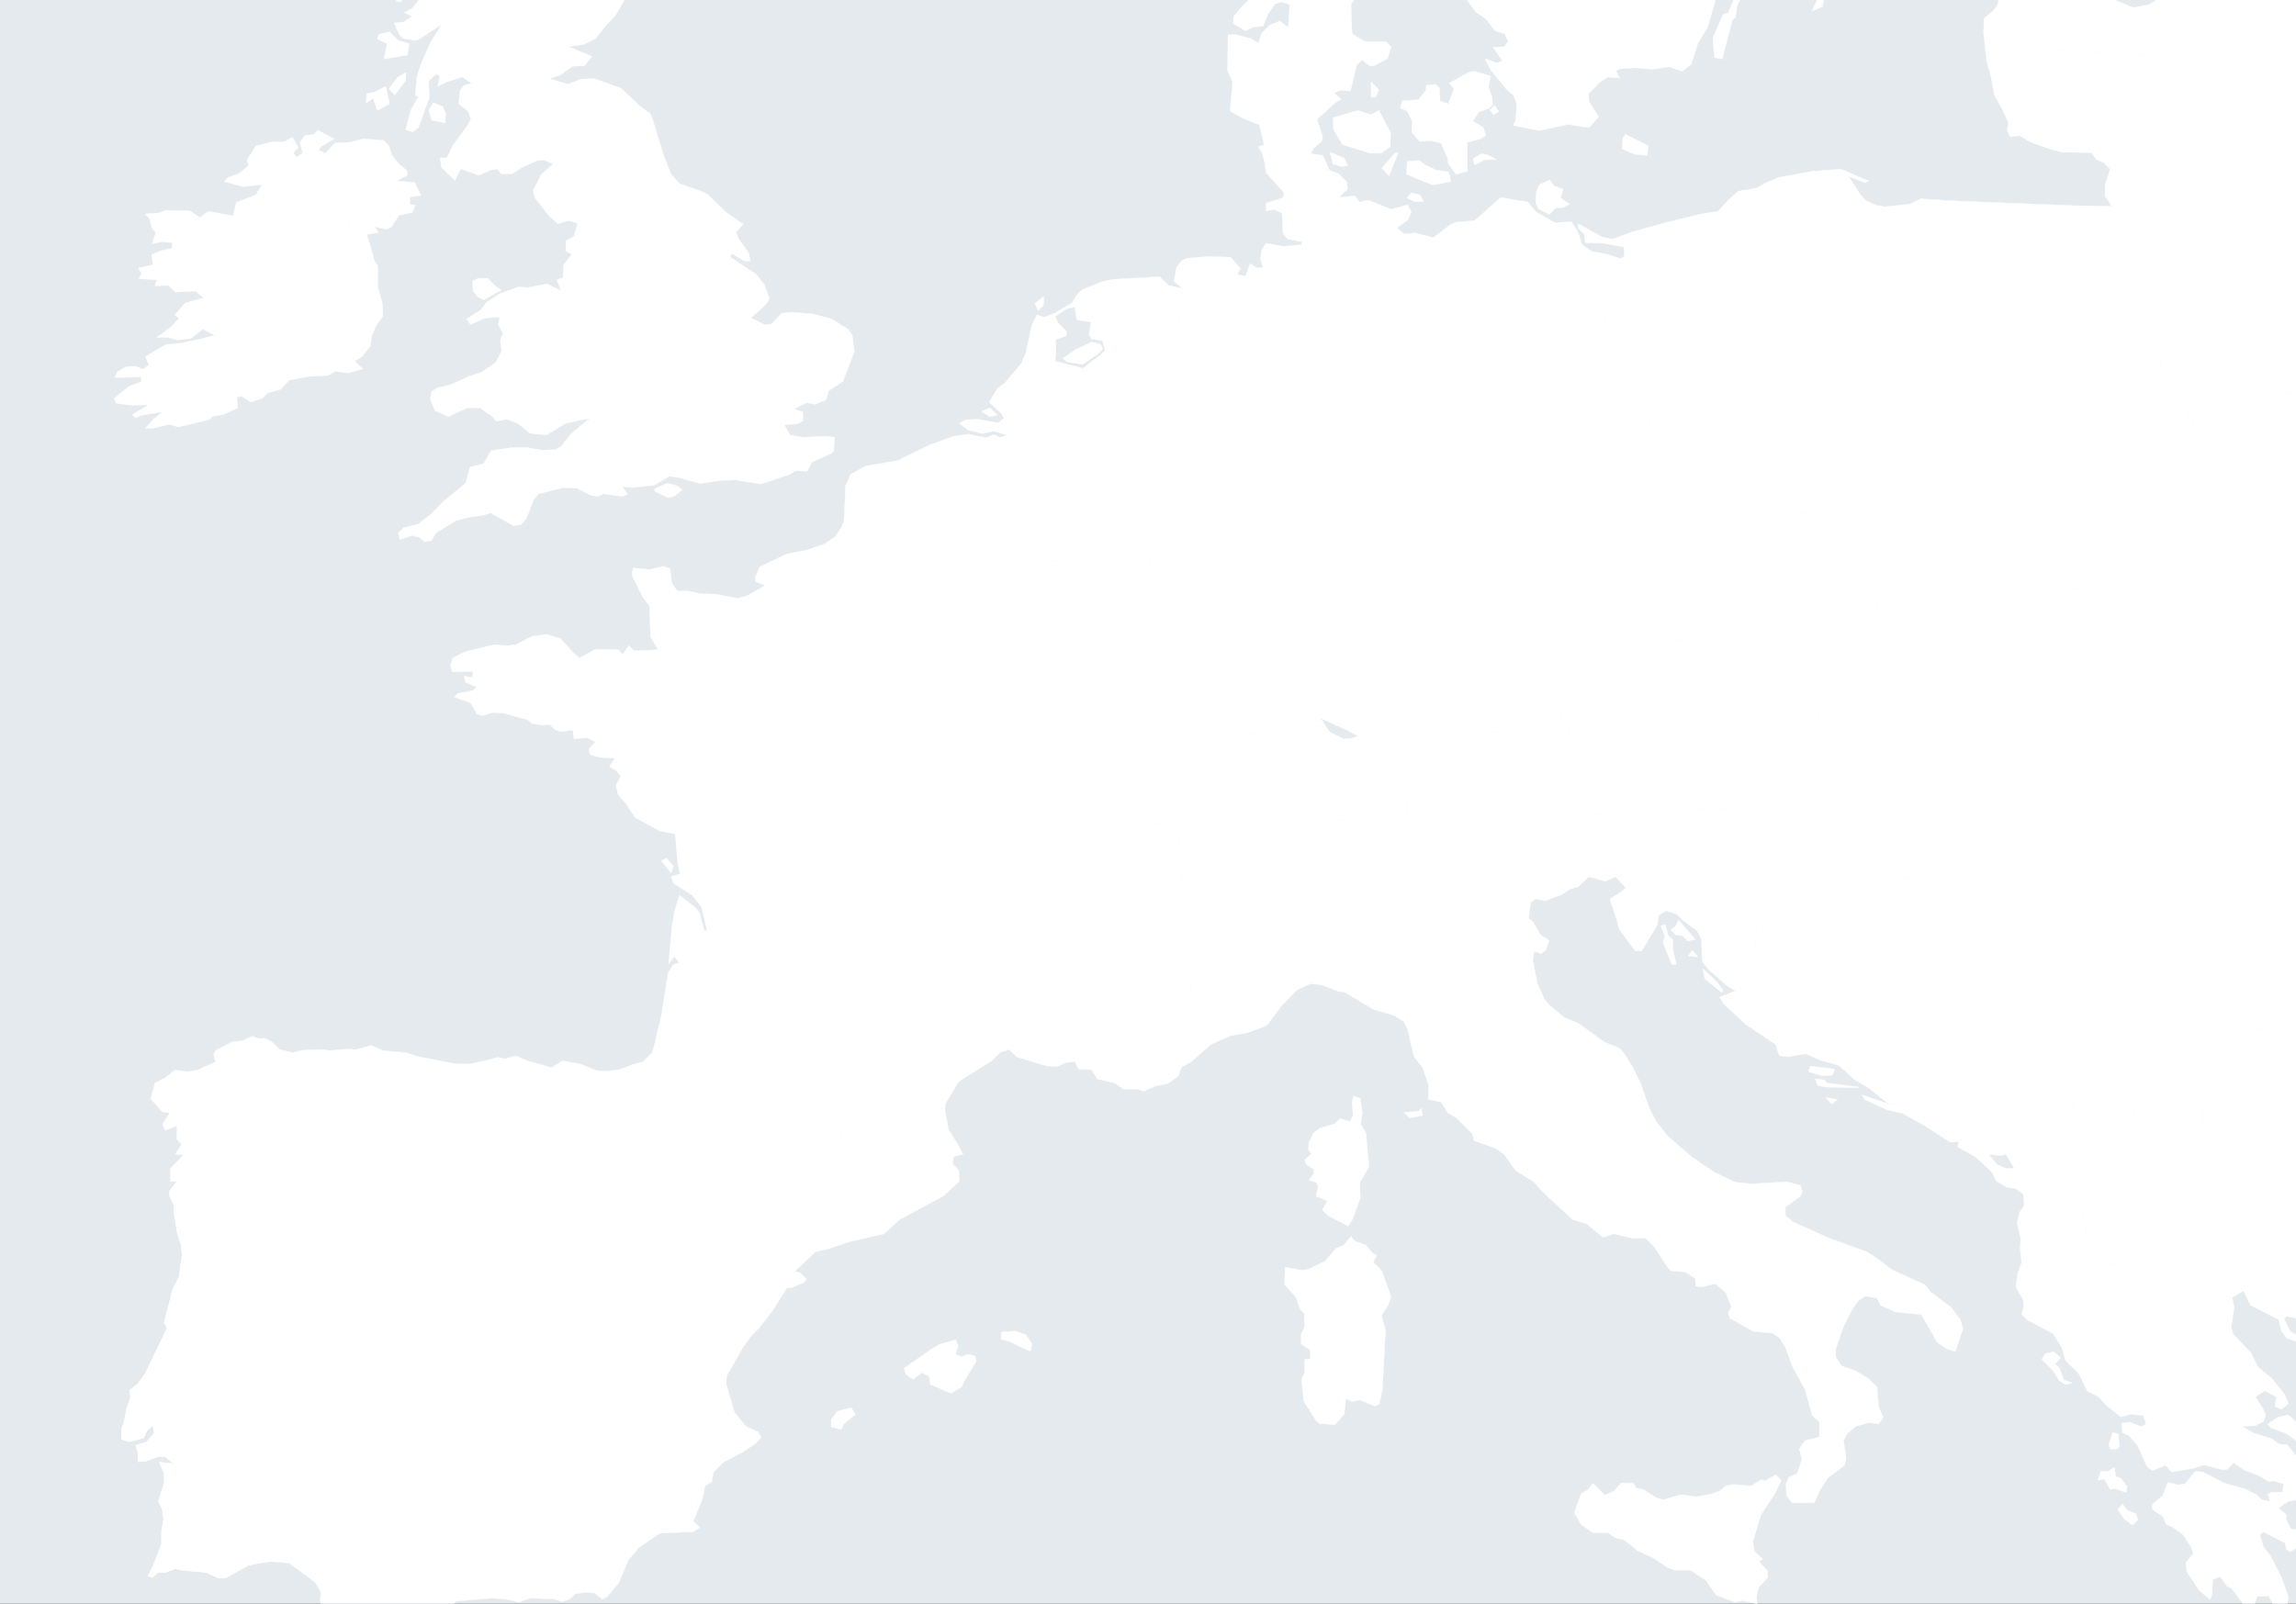<svg width="720" height="503" viewBox="0 0 720 503" fill="none" xmlns="http://www.w3.org/2000/svg">
<rect x="0" y="0" width="720" height="503" fill="#333333" stroke="none"/>
<g clip-path="url(#clip0_18_90)">
<path d="M0 0H720V503H0V0Z" fill="#E5EAEE"/>
<path d="M642.686 355.372L643.493 356.018L646.721 360.698L648.98 361.505L652.047 363.604L654.307 368.768L654.468 372.319L653.661 376.516L654.145 379.905L652.854 381.196L653.984 384.425L654.307 387.491L656.243 391.042L658.18 392.818L660.278 396.691L662.861 396.368L664.959 398.144V399.919L666.734 402.825L665.443 407.021L662.699 408.312L660.763 413.316L660.278 416.544L659.31 417.351L656.243 417.835L653.5 419.933L655.114 423.484L653.661 424.614L653.177 427.035L652.047 428.165L647.689 426.712L646.559 422.677L643.816 418.319L635.907 414.123L633.97 412.347L634.616 409.926L634.454 407.667L632.195 403.793L632.679 399.596L633.97 396.046L633.486 391.688L633.647 388.298L632.518 383.617L633.325 380.228L634.777 378.13L634.454 374.579L632.033 372.804L629.451 372.481V367.477L628.967 366.509H631.711L628.967 361.989L634.132 353.435L635.907 353.919L637.198 357.309L642.686 355.372Z" fill="white" stroke="white" stroke-width="0.1" stroke-linecap="round" stroke-linejoin="round"/>
<path d="M269.368 356.502L264.848 358.277L263.719 357.632V354.242L265.171 353.112L269.368 354.081V356.502Z" fill="white" stroke="white" stroke-width="0.1" stroke-linecap="round" stroke-linejoin="round"/>
<path d="M566.989 204.944L565.537 208.818L565.698 210.109L568.28 214.79L571.993 219.47L571.024 220.6L570.056 223.667L571.186 226.895L564.891 227.379L560.856 225.926L558.758 228.186L562.954 229.316L563.761 231.091L562.954 233.351L559.403 235.288L560.049 237.709L559.242 238.839L561.017 241.421L560.533 244.326L556.498 245.133L553.593 247.877L551.495 249.33L551.333 252.397L547.46 251.589L544.877 251.912L541.165 253.688L536.646 253.365L532.45 253.688L529.383 254.818L527.769 256.916L522.927 258.853L514.857 257.723L506.787 256.27L502.591 255.463L496.135 254.979L482.254 252.558L480.479 251.751L475.475 246.102V242.39L467.89 244.811L462.886 244.488L457.399 244.972L455.139 245.94L453.202 249.491L451.427 250.137L448.037 249.491L446.585 248.2L441.743 247.716L440.936 245.295L439.645 244.811L436.417 247.877L432.704 247.232L430.283 245.94L429.638 244.326L424.312 243.035L424.796 241.744L423.02 237.709L424.634 232.867L423.182 231.737L425.926 230.93L427.055 230.123L432.704 232.705L434.157 234.965L436.094 235.449L435.932 237.547L438.515 236.74L440.129 234.158L440.452 231.091L444.971 230.93L449.329 231.575L451.588 234.642L457.721 233.835L459.497 232.382L465.791 229.961L474.991 229.154L475.153 226.895L478.381 227.379L480.802 228.67L484.837 227.863L486.612 228.67L486.935 230.446L488.872 231.898L491.615 232.544L492.1 230.123L491.615 227.056L488.872 226.572L489.84 224.474L489.679 222.375L485.644 217.856L486.612 215.758L491.615 212.853L496.296 211.561L497.91 209.947L499.04 205.267L502.752 206.719L504.85 205.267L505.173 200.747L508.724 202.684L510.015 204.782L516.31 205.428L518.569 204.298L522.604 204.944L522.766 203.168L524.864 200.586H526.801L527.285 195.421L529.222 195.098L531.804 196.39L534.064 195.744L541.811 198.488L544.232 198.326L549.074 201.07L555.207 201.393L557.144 199.94L565.375 202.361L566.989 204.944Z" fill="white" stroke="white" stroke-width="0.1" stroke-linecap="round" stroke-linejoin="round"/>
<path d="M344.58 151.519L347.162 150.712L348.454 152.004L350.39 152.165L355.232 155.877L354.587 158.298L357.331 159.428L357.976 162.656L354.264 164.754L353.296 167.498L350.552 166.368L348.454 168.467L346.194 172.502L345.871 175.246L349.099 179.119L347.324 181.863L341.836 182.509L337.317 178.312L331.991 175.891L329.247 175.73L328.601 172.502L327.633 171.533L328.924 167.175L325.858 168.144L325.051 170.404L322.952 171.372L319.402 171.856L315.689 171.372L314.882 170.404L316.012 168.144L314.882 167.014L315.528 164.432L312.946 162.656L307.135 162.011L305.683 162.495L304.714 159.267L297.935 157.491L297.128 154.263L294.546 151.358L289.381 152.972L284.701 149.098V147.161L283.248 143.611L291.479 139.575L299.065 136.832L299.549 138.93L301.486 140.06L303.423 139.091L309.718 140.867L314.882 138.446L315.851 136.509L319.24 136.993L318.917 135.54L321.177 134.411L323.598 135.702L326.019 134.088L327.794 136.186L331.829 134.895L332.636 137.477L336.833 139.737L339.899 139.091L342.643 141.19L346.84 142.965L345.226 147.646L343.45 149.744L344.58 151.519Z" fill="white" stroke="white" stroke-width="0.1" stroke-linecap="round" stroke-linejoin="round"/>
<path d="M811.994 325.512L812.317 331.484L810.865 334.389L807.637 333.421L804.086 334.228L802.472 337.456L800.535 339.393V343.589L801.181 350.368L798.598 351.498L793.918 357.47L798.76 360.375L801.503 363.926L805.377 367.961L806.184 369.898L803.44 369.575L801.988 370.221H799.082L796.661 371.189L791.174 367.154L785.525 367.639L783.104 369.414L777.616 370.06L776.002 373.611L772.936 374.095L772.451 376.354L769.869 375.547L767.287 377.323L768.416 378.937L769.869 383.295L769.546 384.586L765.511 386.523L762.606 386.039L757.441 386.684L751.954 388.137L749.21 386.361L743.238 384.424L741.785 385.393L737.912 383.133L735.975 380.389L733.393 381.196L726.614 381.035L726.291 382.488L723.224 382.81L718.382 384.586L714.186 384.263L710.312 384.586L708.698 386.2L703.856 385.877V379.098L704.663 376.354L703.211 374.74L700.467 369.414L694.979 366.509L689.653 361.344L691.267 360.86L693.043 358.116L690.783 353.435V348.109L692.558 347.14L695.464 346.979L697.239 344.396L699.821 341.653L700.306 339.393L697.723 337.779L695.625 335.196L690.944 332.775L687.071 326.481L686.102 322.607L686.748 318.895L690.137 317.281L690.46 314.214L691.913 313.084L698.853 317.119L695.948 320.347L697.4 323.253L703.372 322.284L709.667 322.768L718.221 324.382L723.87 325.028L727.905 324.221L743.077 326.965L749.855 327.288L753.568 326.319L756.15 324.867L758.087 322.284L763.413 318.895L768.578 316.958L775.679 315.505L780.36 314.86L787.623 318.572L792.788 319.218L794.24 320.186L796.984 319.379L801.019 323.575L804.57 324.705L808.766 325.512H811.994Z" fill="white" stroke="white" stroke-width="0.1" stroke-linecap="round" stroke-linejoin="round"/>
<path d="M616.055 297.428L620.574 296.298L622.995 297.589L622.188 301.625L619.606 305.982L619.444 310.179L620.251 311.47L624.125 313.407L629.451 318.088L628.967 319.379L623.963 319.218L623.156 320.509L628.321 326.481L627.998 330.032L623.963 329.547L622.834 330.839L617.669 331.646L619.928 335.196L616.216 335.519L612.988 338.263L612.181 341.007L612.343 343.428L609.599 343.751L608.792 344.881L609.76 349.723L611.536 352.305L611.374 353.596L609.599 355.211L606.855 354.081L596.848 347.947L595.88 346.495L593.297 346.656L591.522 345.688L592.006 343.105L587.164 339.07L584.743 336.488L584.098 332.937L580.224 331.161L572.154 324.544L569.41 321.316L564.891 317.604L561.179 313.73L559.081 307.274L553.593 302.109L550.526 300.011L550.365 297.751L550.849 289.681L552.786 288.712L555.691 289.358L558.435 292.263L561.34 293.877L565.698 288.712L570.863 289.197L573.284 287.26L577.642 289.842L581.677 290.004L586.196 291.133L588.94 290.165L591.522 292.263L595.073 290.649L597.978 291.133L600.883 290.811L605.08 291.94L608.63 292.263L610.406 293.554L612.504 297.105L616.055 297.428Z" fill="white" stroke="white" stroke-width="0.1" stroke-linecap="round" stroke-linejoin="round"/>
<path d="M755.343 21.912L758.248 24.01L760.185 23.365L763.252 23.203L768.255 26.754L770.837 25.302L773.258 24.817L779.069 26.754L779.392 30.466L782.135 32.888L785.525 30.789L789.883 29.014H795.37L799.728 30.466L803.602 33.372L809.251 35.632L809.896 39.667L808.928 42.572L812.317 45.961L813.124 48.06L811.026 51.288V54.516L817.643 57.744L818.45 58.551L817.643 61.456L819.903 62.425L822.808 66.298L825.229 68.558L833.138 71.947L834.268 73.239L833.622 77.758L842.176 78.565L847.341 80.663V82.439L848.471 84.214L852.99 86.474L853.958 89.218L849.762 90.832L849.278 92.284L844.436 95.189L838.787 94.867L834.913 92.445L830.233 92.607L827.973 96.965L834.268 102.291L835.236 103.905L834.913 106.326L836.527 108.747L837.334 114.074L839.917 116.333L842.015 119.238L833.945 119.077L831.685 120.368L828.941 119.723L827.166 120.53L823.615 124.242L822.324 126.179L820.71 131.505L823.615 137.316L822.324 139.575L817.966 138.123L817.159 136.186L813.931 134.41L802.472 135.379L798.76 136.67L797.791 135.863L793.756 131.021L787.623 133.603L786.655 135.379L785.041 134.895L783.749 132.796L775.518 131.182L772.451 132.312L769.385 131.505L767.448 134.249L766.157 131.989L764.381 131.344L759.539 131.505L757.925 131.021L755.02 127.631H751.308L741.463 126.179L730.972 123.758L718.382 123.112L714.509 123.274L710.797 124.081L701.274 124.888L699.983 127.147L697.4 129.73L694.334 131.667L692.558 130.86L689.492 130.375L687.716 131.182L687.878 133.442L686.264 130.86L686.102 128.761L687.394 126.34L686.748 124.565L687.071 120.691L685.78 119.077L682.874 117.463L677.548 115.365V113.428L680.776 109.07L682.067 108.263L688.523 105.519L689.492 102.937L688.039 96.642L685.295 90.832L680.615 82.923L677.225 74.691L681.906 75.337L684.488 74.853L690.46 74.368L693.043 75.821L698.369 73.723L701.274 73.884L702.565 69.688L705.793 70.01L708.053 68.074L711.442 67.267L713.056 66.137L715.8 69.849L719.028 69.526V67.912L717.575 66.137L714.509 65.33L715.316 62.102L716.93 59.681L716.284 55.968L718.06 51.126L722.256 50.158L723.547 49.189L725.161 45.961L730.972 46.123L731.617 44.347L733.715 42.733L727.421 41.119L728.551 36.116V33.21L732.747 32.242L734.684 29.821L736.459 29.337L741.301 29.982L746.305 30.144L746.95 27.4L750.985 23.526L753.245 22.235L755.343 21.912Z" fill="white" stroke="white" stroke-width="0.1" stroke-linecap="round" stroke-linejoin="round"/>
<path d="M415.757 227.863L417.049 229.639L421.245 231.737H423.182L424.634 232.867L423.02 237.709L422.213 240.13L422.375 242.874L424.312 243.035L429.638 244.326L430.283 245.94L432.704 247.232L436.417 247.877L439.645 244.81L440.936 245.295L441.743 247.716L440.936 252.719L441.743 255.625L438.676 255.302L437.062 253.849L434.964 254.333L433.996 257.239L436.417 262.888L434.48 263.372L432.22 260.305L431.09 260.144L426.41 261.919L423.182 260.628L421.891 257.239L418.663 257.4V262.081L417.856 263.856L414.305 268.053L413.982 269.667L415.112 272.411L413.175 273.54L411.722 271.281L409.624 269.344L410.27 267.407L406.719 266.439L402.845 263.21L402.522 259.175L400.908 258.207L395.421 262.888L396.389 265.309L393.807 268.86L389.933 271.119L384.93 269.828L380.733 271.442L376.86 272.249L374.6 271.119L373.148 268.86L369.435 265.147L370.242 262.403L368.951 258.853L365.4 258.368L362.334 258.53L358.622 260.951L359.429 263.049L355.716 265.632L353.457 265.47V263.856L355.878 262.242L356.362 259.821L355.071 258.691L356.846 254.01L361.688 250.46L362.495 245.779L365.885 244.326L372.018 237.87L372.986 236.417L370.888 234.642L373.793 232.382H375.569L376.86 233.674L381.218 233.189L382.509 230.93L384.93 229.8L386.544 230.284L391.063 230.446L396.389 229.477L400.586 229.8L400.263 227.379L402.361 225.442H404.459L406.719 227.056L408.01 226.733L409.785 228.186L415.757 227.863Z" fill="white" stroke="white" stroke-width="0.1" stroke-linecap="round" stroke-linejoin="round"/>
<path d="M520.345 149.421L523.734 148.775L523.573 145.709L528.899 147L529.383 148.775L530.997 150.551L538.421 152.326L542.779 154.102L544.07 155.554L549.235 154.425L552.14 156.361L551.011 158.137L548.428 160.074L551.011 161.526L554.239 164.432L556.66 167.498L558.274 168.144L563.923 164.109L561.179 160.235H563.277L566.828 161.203L572.154 164.27L577.964 163.14V165.723L575.705 166.53L580.063 170.242L581.677 171.21L584.582 169.596L590.231 172.502L591.038 172.179L595.396 173.47L596.203 176.375L600.722 179.926L601.529 182.509L597.01 182.993L593.782 185.414L592.813 186.705L589.101 188.642L587.971 193.484L585.389 194.775L581.999 197.842L579.578 198.972L576.835 199.295L571.024 198.488L568.765 200.425L566.989 204.944L565.375 202.361L557.144 199.94L555.207 201.393L549.074 201.07L544.232 198.326L541.811 198.488L534.064 195.744L531.804 196.389L529.222 195.098L527.285 195.421L526.801 200.586H524.864L522.766 203.168L522.604 204.944L518.569 204.298L516.31 205.428L510.015 204.782L508.724 202.684L505.173 200.747L504.205 199.618L499.524 196.067H497.426L495.328 193.484L491.293 191.063L486.612 186.867H484.514L480.802 183.639L477.896 179.281L475.637 176.86L477.574 174.116L476.605 171.533L472.893 169.435L468.858 163.947L469.665 162.817L472.732 166.046L475.798 161.849L477.574 160.881L481.77 159.912L485.159 160.558L486.451 158.46L489.679 157.975L490.647 156.361L493.229 155.232L495.005 155.393L495.973 153.456L503.075 151.842L508.724 149.421L511.79 148.453L509.369 146.032L510.661 145.063L514.211 145.709L516.632 148.13V149.582L518.892 150.551L520.345 149.421Z" fill="white" stroke="white" stroke-width="0.1" stroke-linecap="round" stroke-linejoin="round"/>
<path d="M502.591 76.305L497.103 76.144L496.78 73.4L495.005 71.786L494.843 70.172L502.429 74.368L502.591 76.305ZM446.423 63.232H443.518L441.259 62.102L442.55 60.488L445.294 61.133L446.423 63.232ZM492.1 64.039L490.001 65.168H487.903L485.805 67.267L482.416 65.491L481.609 63.716L481.77 60.165L482.738 57.905L485.966 56.453L487.419 58.39L490.163 59.358L489.356 62.102L492.1 64.039ZM416.887 53.386L419.792 54.516L422.375 57.098L422.536 59.358L419.792 61.94L424.957 61.456L426.248 63.393L428.992 62.747L436.255 65.653L441.42 64.2L442.55 66.46L441.581 68.881L438.031 71.463L440.29 73.4L443.68 73.077L449.49 74.53L454.816 70.495L456.592 69.688L462.402 69.204L470.633 61.94L479.188 63.393L481.609 66.46L487.58 69.849L492.745 69.526L494.843 72.754L496.135 76.79L499.201 78.888L503.72 79.695L504.85 83.891L507.755 90.509L507.271 94.867L504.205 97.772L503.075 100.354L505.657 102.614L510.983 106.004L513.243 108.747L512.275 112.944L515.503 116.656L516.794 119.723L515.664 123.919L514.373 125.695L517.439 130.698V133.281L520.99 134.733L523.573 139.898L522.927 143.611L520.345 149.421L518.892 150.551L516.632 149.583V148.13L514.211 145.709L510.661 145.063L509.369 146.032L511.79 148.453L508.724 149.421L503.075 151.842L495.973 153.456L495.005 155.393L493.229 155.232L490.647 156.361L489.679 157.975L486.451 158.46L485.159 160.558L481.77 159.912L477.574 160.881L475.798 161.849L472.732 166.046L469.665 162.818L468.858 163.947L472.893 169.435L476.605 171.533L477.574 174.116L475.637 176.86L477.896 179.281L480.802 183.639L484.514 186.867H486.612L491.293 191.063L495.328 193.484L497.426 196.067H499.524L504.205 199.618L505.173 200.747L504.85 205.267L502.752 206.719L499.04 205.267L497.91 209.947L496.296 211.561L491.615 212.853L486.612 215.758L485.644 217.856L489.679 222.376L489.84 224.474L488.872 226.572L491.615 227.056L492.1 230.123L491.615 232.544L488.872 231.898L486.935 230.446L486.612 228.67L484.837 227.863L480.802 228.67L478.381 227.379L475.153 226.895L474.991 229.154L465.791 229.961L459.497 232.383L457.721 233.835L451.588 234.642L449.329 231.575L444.971 230.93L440.452 231.091L440.129 234.158L438.515 236.74L435.932 237.547L436.094 235.449L434.157 234.965L432.704 232.705L427.055 230.123L425.926 230.93L422.375 228.993L414.143 225.281L415.757 227.863L409.786 228.186L408.01 226.733L406.719 227.056L404.459 225.442H402.361L400.263 227.379L400.586 229.8L396.389 229.477L391.063 230.446L386.544 230.284L384.93 229.8L383.155 227.702V225.281L384.123 222.053L383.8 218.179L384.284 215.758L385.898 212.853L388.158 203.975L393.807 197.842L393.646 195.744L391.063 194.776L383.316 193.484L380.088 191.225L375.246 192.193L371.857 192.032L371.372 190.579L369.113 189.933L366.208 191.063L360.559 184.123L358.299 183.961L359.267 179.119L360.72 177.667V175.407L356.201 173.632L353.78 171.049L353.296 167.498L354.264 164.754L357.976 162.656L357.331 159.428L354.587 158.298L355.232 155.877L350.39 152.165L351.359 148.291L348.292 146.354L349.099 145.063L352.65 142.481L351.52 140.544L353.618 136.025V134.088L348.615 127.47L349.745 125.695L352.65 124.565L356.362 125.856L363.625 123.758L364.755 122.144L363.141 120.691L363.625 119.239L367.822 116.656L368.79 112.46L367.499 110.846L363.302 110.361L362.173 108.747L363.141 106.165L368.144 106.326L369.92 100.193L371.05 97.449L370.888 90.509L368.144 88.249L368.951 83.891L370.727 81.632L372.179 80.986L378.635 80.502L385.898 80.663L388.965 84.214L387.997 86.151L390.579 86.635L392.032 82.761L394.291 84.053L396.067 83.891L395.26 81.147L395.582 78.565L397.035 76.305L402.361 77.274L408.172 76.79L408.333 75.821L403.814 75.014L402.361 73.239L402.038 66.944L399.617 65.653L397.035 66.137V63.716L402.523 61.94V60.326L397.035 54.193L396.712 51.611L401.07 51.772L409.463 53.87L414.466 52.74L416.887 53.386Z" fill="white" stroke="white" stroke-width="0.1" stroke-linecap="round" stroke-linejoin="round"/>
<path d="M447.069 51.772L450.458 53.386L454.332 53.87L454.978 56.937L449.329 58.067L441.097 54.677L441.259 50.642L444.971 50.319L447.069 51.772ZM469.181 49.996L465.469 50.158L462.402 51.772L461.918 49.835L464.5 48.221L466.437 48.544L469.181 49.996ZM422.698 51.933L420.761 52.256L418.017 51.449L417.049 47.737L421.406 49.512L422.698 51.933ZM435.61 55.161L433.35 52.74L437.385 48.06L438.515 47.737L435.61 55.161ZM516.471 48.705L512.597 48.383L508.724 46.768L508.885 43.54L509.692 42.088L516.955 45.8L516.471 48.705ZM432.382 34.663L436.094 41.603L435.932 46.123L433.027 48.06H429.638L420.922 45.316L418.178 40.635L418.017 36.923L425.764 34.663L429.961 35.954L432.382 34.663ZM469.988 34.986L468.374 35.954L467.244 34.502L468.697 33.049L469.988 34.986ZM431.413 30.467H429.961V25.625L432.382 28.207L431.413 30.467ZM467.89 30.467L468.051 32.888L466.921 34.018L463.693 35.147L461.918 38.053L465.146 39.989L465.953 42.411L464.339 43.54L460.142 44.67V53.709L456.592 54.677L454.171 51.288L454.009 49.835L451.911 44.832L448.683 44.186L445.132 44.347L442.711 41.442L442.873 38.053L441.259 34.825L439.16 33.856L439.806 31.596L444.809 31.274L447.23 28.207V26.754L450.136 26.432L451.427 27.561L451.588 31.758L454.171 32.565L455.946 27.884L454.493 26.109L460.788 22.558L462.563 22.396L467.405 23.849L466.76 27.239L467.89 30.467ZM416.887 53.386L414.466 52.74L409.463 53.87L401.07 51.772L396.712 51.611L395.905 48.221L394.614 45.961L396.389 45.477L394.937 39.182L389.772 37.084L385.737 34.825L386.544 25.786L384.93 22.074L385.091 10.937L387.19 10.775L392.193 12.067L394.614 13.519L395.582 10.453L398.165 7.87L401.393 6.579L403.975 8.677L404.459 1.414L401.877 0.607L399.779 1.253L397.681 4.319L396.067 8.193L393 8.516L390.579 9.646L386.705 7.386L386.867 5.126L389.449 2.06L392.677 -1.007H396.228L398.81 -1.975L405.105 -1.814L409.624 -3.912L414.143 -9.723L416.564 -12.144L421.891 -12.951L426.733 -15.695L425.441 -11.66L427.378 -8.916V-4.074L425.926 -2.46L423.666 1.575L423.989 10.614L428.024 13.035H434.641L436.255 14.81L435.125 18.361L430.929 20.621H429.476L427.217 18.846L425.441 20.298L423.505 28.53L420.277 28.368L418.34 29.175L420.599 31.112L418.501 32.404L413.014 37.407L414.789 42.895L414.466 44.347L412.045 46.446L411.077 48.221L414.789 48.705L416.887 53.386Z" fill="white" stroke="white" stroke-width="0.1" stroke-linecap="round" stroke-linejoin="round"/>
<path d="M214.007 153.618L211.425 155.716L209.327 156.039L205.292 154.102V153.295L209.327 151.519L212.555 152.488L214.007 153.618ZM155.096 89.54L157.195 90.993L151.707 94.06L149.77 93.091L148.318 91.154L148.156 88.088L150.093 87.281H152.998L155.096 89.54ZM117.49 71.14L114.101 71.786H109.42L109.582 69.365L107.322 68.558L104.417 64.2L102.319 63.393L99.252 65.975L100.059 67.428L96.185 70.333L91.505 69.849L90.214 68.719L86.824 68.074L86.501 66.46L82.144 63.232L83.758 60.972L88.438 59.519L86.824 57.26L87.147 55.968L89.729 56.13L93.28 54.839L95.217 52.256L96.831 48.544L99.898 47.091L101.996 48.06L105.062 44.832L109.582 44.67L113.939 43.54L120.234 44.025L122.009 45.8L122.816 48.544L124.915 51.288L127.658 53.547V55L124.43 56.775L130.079 57.26L132.016 61.295L128.627 61.779L128.465 64.039L130.241 64.361L129.272 66.621L125.076 67.589L122.816 71.14L121.202 71.947L117.49 71.14ZM139.602 38.537L135.406 37.73L134.437 34.502L135.89 32.242L138.795 33.372L139.763 35.47L139.602 38.537ZM121.041 27.077L122.171 32.565L118.297 34.663L117.006 30.79L114.746 32.404L115.069 29.337L117.49 28.853L121.041 27.077ZM123.785 29.821L122.009 27.884L124.592 24.333L127.336 22.719L127.174 25.302L123.785 29.821ZM127.82 17.232L120.395 18.523L121.364 13.681L118.297 12.228L118.781 10.775L122.171 9.968L124.915 12.712L128.304 13.681L127.82 17.232ZM101.673 -1.168L99.252 -1.491L98.606 -3.751L98.929 -7.463L101.512 -7.14L101.673 -1.168ZM122.332 -10.368L122.171 -5.849L126.851 -4.558L130.079 -4.719L130.725 -3.751L125.399 0.607L124.269 0.446L123.946 -3.105L121.687 -2.621L118.62 -3.105L116.683 -6.172L112.325 -6.979L110.873 -8.754L113.132 -9.723L113.617 -11.66L118.136 -12.628L120.557 -13.758L122.009 -12.144L122.332 -10.368ZM103.126 -14.565L105.062 -13.112L103.287 -11.014H100.866L97.315 -12.628L97.638 -13.435L103.126 -14.565ZM122.171 -30.544L119.588 -26.347L117.974 -25.218L117.652 -22.474L112.81 -19.891L107.645 -16.018L105.385 -17.632L109.582 -20.375L106.192 -21.989L105.869 -26.186L107.161 -27.316L109.42 -26.186L112.487 -26.67L111.357 -28.607L121.525 -33.772L122.171 -30.544ZM178.338 -34.095V-32.158L176.24 -29.576L172.689 -27.639L165.91 -23.119L161.875 -21.021L161.068 -18.439L163.328 -18.277L163.651 -16.986L160.1 -14.403L159.131 -11.982L163.973 -12.628L172.528 -15.049L178.338 -14.242L182.534 -14.726L193.671 -14.403L196.738 -14.888L200.45 -12.79L202.064 -10.046L197.545 -4.558L196.253 -0.846L193.025 4.803L189.959 8.032L186.731 12.067L183.341 13.842L178.338 14.649L185.601 17.716L183.341 20.621L179.468 20.782L175.756 23.526L172.366 24.656L178.177 26.431L182.05 24.817L186.408 24.656L194.801 27.723L200.611 33.211L203.839 35.632L204.646 37.407L208.036 48.544L210.457 54.677L213.039 57.582L220.302 60.165L222.077 61.133L227.565 66.46L233.053 70.333L230.793 72.754L231.439 74.691L234.828 79.372L235.312 81.954L233.214 81.793L229.502 79.533L229.018 80.663L237.088 85.99L239.67 89.218L241.284 93.575L240.316 95.351L235.474 99.709L239.993 101.968L241.93 101.646L245.158 98.256L247.901 97.933L254.68 98.418L260.813 100.032L266.14 103.421L267.269 105.196L267.915 110.2L264.364 119.561L259.845 122.628L259.038 125.372L255.649 126.825L252.905 126.34L249.031 128.277L251.775 129.246V131.989L250 132.958L245.965 133.281L247.74 136.509L251.775 137.154L258.715 136.832L261.782 137.154L261.459 141.512L260.813 142.158L254.68 144.902L253.066 147.807L249.515 147.646L247.74 148.775L238.54 151.842L230.632 150.551L225.951 150.712L219.495 151.681L212.716 149.744L209.811 149.421L205.292 152.165L198.513 152.972L195.285 152.649L196.738 155.07L195.285 155.716L189.152 154.909L187.538 155.716L185.278 155.393L180.92 153.133L176.724 152.972L168.815 154.909L167.201 157.007L165.103 162.656L163.328 164.593L161.068 164.916L153.805 160.881L151.384 161.688L147.349 162.172L142.991 163.302L136.697 167.175L135.244 169.596L133.146 169.919L131.371 168.467L129.111 167.982L125.399 169.274L124.915 167.175L126.529 165.561L131.048 164.432L135.083 161.365L138.634 157.653L146.058 151.519L147.349 146.516L151.707 145.386L153.967 141.351L160.584 140.382H165.103L169.622 141.189L174.303 141.028L176.078 139.898L179.145 136.025L184.955 131.182L177.37 132.796L171.236 136.509L166.072 135.863L162.359 132.796L158.97 131.505L155.581 132.151L154.451 130.698L150.577 127.954H146.381L140.57 130.698L136.374 128.761L134.921 125.049L135.406 122.789L137.181 121.66L141.216 120.691L147.349 117.947L150.9 116.818L155.419 113.751L157.356 110.039L156.872 106.811L157.679 104.551L156.226 101.807L156.71 99.386L151.868 99.87L147.511 101.807L146.381 100.032L150.9 97.126L152.514 94.867L156.71 92.123L162.521 90.025L165.587 90.186L171.559 89.056L175.917 91.154L174.626 87.765L176.563 87.119L176.724 83.246L179.306 79.695L177.37 78.726L177.531 75.498L179.952 74.207L181.082 70.01L178.338 69.204L174.949 70.172L172.205 67.751L167.686 61.94L167.201 59.681L169.784 54.677L173.496 51.449L170.429 50.158L168.17 50.481L163.812 52.417L160.584 54.516H157.195L155.903 53.063L154.128 53.224L150.093 55L144.444 52.902L142.669 56.614L138.472 52.579L137.988 49.512H140.086L142.023 45.639L146.704 39.182L147.672 37.246L146.865 34.986L143.798 32.565L144.283 28.368L145.574 26.754L147.995 26.109L144.928 24.172L140.248 25.625L137.342 27.077L137.827 23.849L136.858 23.203L134.437 25.463L134.599 30.79L131.209 39.989L129.434 41.442L127.174 40.635L128.95 34.34L131.209 30.305L130.241 29.821L130.725 24.011L132.339 19.33L135.083 13.197L138.634 7.547L132.016 11.905L130.402 12.712L126.529 12.067L125.237 10.937L123.623 7.225L126.529 6.902L129.272 5.126L126.851 3.996L129.272 2.544L132.016 -0.846L132.662 -3.912L131.048 -6.333L128.465 -7.302L128.143 -8.754L130.886 -11.821L129.757 -14.242L132.339 -19.246L137.181 -19.084L140.248 -19.73L136.535 -22.958L137.665 -27.639L143.637 -28.123L142.346 -31.028L142.83 -34.256L145.412 -35.709L147.511 -35.386L149.125 -33.933L153.321 -35.386L154.289 -34.095L158.809 -35.063L164.78 -35.547L172.043 -36.516L175.594 -37.161L179.306 -36.839L178.338 -34.095ZM177.37 -40.551L175.271 -40.389L173.173 -42.649L175.594 -43.133L177.37 -40.551ZM179.468 -46.039L183.826 -45.07L182.857 -42.811L180.598 -43.94L177.37 -43.456L174.303 -45.07L174.949 -48.46L177.692 -48.621L179.629 -47.814L179.468 -46.039ZM185.44 -49.751L183.826 -49.267L183.18 -51.203L180.436 -52.172L181.082 -53.463L185.44 -49.751ZM211.425 -81.225L214.007 -78.319L215.621 -77.512L213.523 -71.379L213.2 -68.796L211.586 -66.053L210.295 -66.698L211.748 -71.379L210.941 -73.154L208.197 -72.67L207.551 -74.123L210.134 -76.382L208.843 -79.611L207.067 -79.933L209.488 -82.516L211.425 -81.225ZM216.106 -80.579L213.846 -82.677L215.944 -83.646L216.106 -80.579Z" fill="white" stroke="white" stroke-width="0.1" stroke-linecap="round" stroke-linejoin="round"/>
<path d="M736.621 532.27H740.333L743.077 530.656L746.627 536.628L749.371 536.467L755.02 535.014L760.992 535.337L763.252 536.951L767.448 537.274L771.16 538.081L776.486 536.951L777.132 537.597L777.293 542.116L779.23 542.439L780.36 541.309L783.104 540.34H786.009L788.591 539.049L787.946 544.698L786.493 545.344L779.392 545.183L766.318 546.797L757.764 547.442L756.634 547.119L755.504 543.568L750.178 541.793L740.171 540.179L737.75 539.533L732.747 539.856L730.972 538.242L730.326 535.337L730.649 532.27L732.908 532.754L733.554 530.495L736.621 532.27ZM806.668 534.046L804.086 530.656L805.861 529.849L807.798 533.723L806.668 534.046ZM718.382 515.646L716.123 515.968L714.993 512.418L715.8 510.804L719.189 514.193L718.382 515.646ZM819.58 522.263L816.836 521.618L817.482 518.712L816.352 516.13L820.064 511.772L825.229 509.674L826.682 511.126L825.229 515.161L823.777 517.26L824.422 518.874L821.84 519.196L819.58 522.263ZM788.914 505.639L786.493 507.576L785.041 506.607L788.107 504.67L788.914 505.639ZM798.921 502.088V500.958L801.019 499.183L805.054 497.568L806.991 498.537L802.956 500.797L800.535 500.958L798.921 502.088ZM763.09 493.372L761.638 495.47L759.539 494.34L760.185 492.404L761.96 491.435L763.09 493.372ZM768.901 495.954L767.125 496.923L764.866 493.372L767.932 490.144L769.385 491.274L769.546 494.179L768.901 495.954ZM777.616 481.751L778.585 479.168L781.167 479.007V480.782L777.616 481.751ZM742.592 480.621L740.978 479.975L741.624 478.039L743.399 478.846L742.592 480.621ZM793.595 474.649L798.114 475.779L796.984 477.393L794.402 478.846L791.658 477.393L789.721 475.456L793.595 474.649ZM669.801 474.811L670.447 476.747L668.671 478.361L666.089 476.425L664.152 473.519L665.605 471.744L667.057 473.681L669.801 474.811ZM755.504 475.94L753.245 475.779L749.371 472.389L750.824 470.13L752.276 472.067L754.375 472.228L755.504 475.94ZM663.022 460.284L663.506 463.19L664.959 463.674L667.057 466.256L666.734 468.193L663.345 466.902L661.731 467.225L659.956 463.997L657.857 464.319L658.826 461.414L661.085 461.576L663.022 460.284ZM777.293 464.319L775.518 465.772L772.613 463.028L774.872 460.93L771.483 457.056L771.322 455.442L774.711 454.635L776.809 456.088L777.778 458.025L778.423 462.221L777.293 464.319ZM663.991 454.474L661.892 454.635L661.247 453.183L662.538 449.309L664.313 449.793L664.636 453.828L663.991 454.474ZM719.835 445.758L721.288 448.502L730.165 452.537L734.684 453.021L737.428 457.218L737.105 458.186L739.526 464.319L741.301 465.772L745.659 466.256L746.305 469.323L744.852 470.614L741.785 469.484L738.396 466.902L737.75 464.804L734.2 460.123L728.389 459.8L725.968 458.67L725 455.926L722.579 454.474L719.351 451.407L716.93 449.632L712.088 447.856L711.119 446.726L714.186 444.628L717.575 443.821L719.835 445.758ZM781.006 436.397L780.844 437.849L783.911 440.27L785.041 441.884L783.104 445.274L776.648 443.982L775.357 442.691L777.939 440.593L776.486 439.786L774.55 442.207L770.999 441.077L769.546 439.625L770.676 437.365L773.097 437.526L775.841 436.235V435.267L779.553 434.944L781.006 436.397ZM649.787 433.814L647.689 434.298L645.752 433.007L643.816 429.94L640.265 426.389L641.395 424.614L643.977 423.968L646.237 425.905L644.461 427.842L645.752 428.972L647.205 432.846L649.787 433.814ZM759.217 419.933L758.087 422.193L757.925 424.291L751.792 423.161L751.308 419.449L754.859 419.288L756.15 420.579L757.764 419.126L759.217 419.933ZM763.09 408.797L760.831 409.442L758.087 407.344L760.346 406.537L763.09 408.797ZM743.884 403.954L741.301 404.923L738.396 403.147L740.171 399.435L742.27 399.597L743.884 401.695V403.954ZM769.546 401.211L768.739 400.081L765.35 398.144L757.925 397.175L754.213 395.723L752.761 396.046L749.533 394.432L747.596 395.077L743.561 397.821L741.14 397.498L738.557 395.884L735.007 396.53L732.263 399.597L729.358 401.211L726.452 400.565H722.74L722.417 402.34L725.645 405.73L724.838 407.344L725.645 408.958L729.035 409.119L733.07 411.218L731.94 412.347L726.775 410.411L724.838 410.249L722.902 412.186L728.551 416.544L729.358 418.804L728.389 420.256L725.968 418.965L721.933 413.8L716.93 412.832L716.284 413.8L718.221 417.674L722.902 420.418L721.933 421.386L717.091 419.772L715.316 417.19L714.67 413.961L705.793 409.442L703.534 404.923L699.983 407.021L700.628 410.249L699.66 416.383L700.306 418.481L705.955 424.453L708.053 428.811L712.249 432.2L716.446 437.365L717.575 440.27L715.477 442.046L713.379 441.239L713.863 438.172L710.312 436.235L707.246 438.172L709.667 441.884L710.474 443.821L709.828 445.919L707.246 447.211L703.049 447.372L706.923 449.632L712.249 451.246L714.832 453.021L717.253 453.183L719.996 456.572L724.193 457.54L726.937 460.93L730.165 461.737L732.908 463.028L734.522 466.418L735.007 471.098L735.975 474.488L736.136 477.232L734.361 478.039L732.263 475.456L725.484 469.646L723.87 469L722.256 470.13L717.575 470.937L714.509 473.035L716.93 475.133L717.091 477.07L718.382 479.491L721.61 480.137L724.838 484.011L719.996 485.625L718.221 486.754L716.93 485.947L716.607 484.011L709.667 480.46L708.698 481.428L709.828 485.302L711.926 487.884L715.477 494.825L717.575 500.797L717.253 504.186L718.867 506.607L719.028 509.028L716.284 507.091L712.733 503.056L711.442 500.635L707.891 500.797L705.793 506.123L706.116 509.19L703.534 507.414L703.211 502.733L699.821 498.214L698.369 497.568L696.271 494.502L693.85 495.47L693.688 500.151L693.043 501.765L689.492 498.698L685.78 493.049L685.457 490.144L687.716 487.4L687.232 485.463L684.65 481.428L681.26 479.007L679.324 478.2L678.194 475.618L674.966 473.519V471.905L678.194 469.161L679.808 464.965L682.874 465.772L685.134 465.449L688.362 461.576L690.944 461.737L697.239 465.126L704.018 467.063L707.407 468.677L709.344 470.453L711.926 470.937L711.119 468.677L712.411 468.032H715.8L716.123 465.449L712.895 464.481L711.604 464.804L707.73 462.544L704.018 461.253L700.467 458.832L698.53 460.93H696.593L691.106 459.477L687.716 460.607L680.938 461.737L679.162 459.639L674.966 461.253L673.352 460.123L670.285 453.344L667.541 450.277L665.605 449.47L665.282 446.404L667.703 446.081L671.576 447.533L673.029 446.565L672.061 443.982L668.026 443.66L665.12 444.467L660.601 440.916L658.18 438.172L654.629 436.397L651.886 430.909L647.689 426.712L652.047 428.165L653.177 427.035L653.661 424.614L655.114 423.484L653.5 419.933L656.243 417.835L659.31 417.351L660.278 416.544L660.763 413.316L662.699 408.312L665.443 407.021L666.734 402.825L664.959 399.919V398.144L672.383 397.66L673.836 396.691L677.548 397.66L681.422 395.561L684.166 391.526L685.457 391.042L690.299 390.397L695.625 391.365L700.306 389.751L700.628 386.361L703.856 385.877L708.698 386.2L710.312 384.586L714.186 384.263L718.382 384.586L723.224 382.811L726.291 382.488L726.614 381.035L733.393 381.196L735.975 380.389L737.912 383.133L741.785 385.393L743.238 384.425L749.21 386.361L751.954 388.137L757.441 386.684L762.606 386.039L765.511 386.523L769.546 384.586L769.869 383.295L768.416 378.937L767.287 377.323L769.869 375.547L772.451 376.354L774.388 376.839L778.1 379.26L779.553 384.263L774.065 388.298L774.872 395.4L770.837 400.565L769.546 401.211Z" fill="white" stroke="white" stroke-width="0.1" stroke-linecap="round" stroke-linejoin="round"/>
<path d="M572.477 344.235L576.189 344.881L574.414 346.333L572.477 344.235ZM593.298 346.656L595.88 346.495L596.848 347.947L606.855 354.081L609.599 355.211L611.536 358.277L603.789 353.274L596.687 349.239L591.684 348.109L584.743 344.881L583.936 343.428L593.298 346.656ZM583.129 341.007L581.838 341.168L572.8 341.007L570.056 340.523L569.249 338.425L572.154 338.747L572.961 339.716L583.129 341.007ZM574.575 337.295L571.347 337.456L567.151 336.165L567.635 334.389L575.382 335.358L574.575 337.295ZM540.358 310.663L539.874 311.309L534.548 306.951L534.064 303.884L538.583 308.242L540.358 310.663ZM532.45 300.172L529.383 299.849L530.674 298.074L532.45 300.172ZM525.671 302.593L524.218 302.432L521.475 295.653L522.12 293.716L520.829 290.488L522.282 290.004L523.089 293.393L524.703 294.846L524.541 297.428L525.671 302.593ZM531.643 294.684L529.222 295.168L527.608 293.554L525.51 293.232L523.896 291.618L525.51 290.488L526.317 288.551L531.643 294.684ZM611.536 270.958L610.406 273.379L612.988 277.737L613.311 280.319L615.409 280.965L614.764 284.193L616.701 285.807L621.543 287.421L622.995 289.842L619.283 290.004L616.539 290.649L617.669 294.846L616.055 297.428L612.504 297.105L610.406 293.554L608.631 292.263L605.08 291.94L600.883 290.811L597.978 291.133L595.073 290.649L591.522 292.263L588.94 290.165L586.196 291.133L581.677 290.004L577.642 289.842L573.284 287.26L570.863 289.197L565.698 288.712L561.34 293.877L558.435 292.263L555.691 289.358L552.786 288.712L550.849 289.681L550.365 297.751L550.527 300.011L553.593 302.109L559.081 307.274L561.179 313.73L564.891 317.604L569.41 321.316L572.154 324.544L580.224 331.161L584.098 332.937L584.743 336.488L587.164 339.07L592.006 343.105L591.522 345.688L585.873 341.168L581.677 338.747L576.673 334.228L570.54 332.453L566.182 330.516L560.856 331.484L557.951 331.161L556.821 327.611L547.46 321.316L540.52 314.86L539.229 312.761L544.232 310.825L541.972 309.533L535.678 304.046L533.741 301.463L533.58 294.846L532.288 292.102L527.608 288.551L525.832 286.775L522.443 285.646L520.183 287.098L519.699 290.165L514.857 298.235H512.759L507.756 291.456L506.949 288.39L504.85 282.095L505.98 281.288L506.787 282.256L512.113 283.547L514.373 281.449L516.148 282.256L521.959 282.095L522.927 281.611L524.864 278.06L529.06 281.449L531.481 282.579L533.58 281.772L536.808 282.902L539.39 283.225L541.327 282.579L540.036 278.867L541.165 277.737L539.551 275.961L542.941 274.347L546.33 273.379L546.976 271.604L546.653 268.053L545.2 266.6L545.846 264.34L552.948 261.597L554.077 259.982H557.305V257.239L558.758 255.947L562.793 256.916L567.474 258.853L570.217 260.789L571.67 262.888L576.028 265.793L579.579 269.344L581.677 270.474L585.712 271.442L587.81 273.54L593.136 274.993L601.045 275.316L605.08 273.863L606.855 271.604L611.536 270.958Z" fill="white" stroke="white" stroke-width="0.1" stroke-linecap="round" stroke-linejoin="round"/>
<path d="M668.994 209.625H671.415L673.675 213.337L677.225 214.628L678.678 216.403L682.39 217.049L683.843 218.179L684.973 220.923L681.422 224.635L673.997 226.411L670.931 230.284L668.994 231.898L669.155 234.642L666.896 236.902L665.766 240.937L663.506 243.358V245.295L660.924 249.653L661.247 251.751L657.857 254.172L655.436 261.758L653.338 263.211L649.142 262.726L645.107 265.954L642.847 265.147L637.682 266.6L636.068 265.793L631.549 265.309L629.774 265.632L625.093 264.986L623.479 265.47L621.058 268.053L617.507 269.667L614.925 268.86L611.536 270.958L606.855 271.604L605.08 273.863L601.045 275.316L593.136 274.993L587.81 273.54L585.712 271.442L581.677 270.474L579.578 269.344L576.028 265.793L571.67 262.888L570.217 260.789L567.473 258.853L562.793 256.916L559.726 253.365L557.467 248.039L553.593 247.877L556.498 245.133L560.533 244.326L561.017 241.421L559.242 238.839L560.049 237.709L559.403 235.288L562.954 233.351L563.761 231.091L562.954 229.316L558.758 228.186L560.856 225.926L564.891 227.379L571.186 226.895L570.056 223.667L571.024 220.6L571.993 219.47L575.382 219.954L582.161 224.312L584.743 225.442L592.329 225.604L603.627 224.958L604.595 223.344L603.788 221.246L604.434 219.632L606.694 218.502L613.634 217.856L617.507 216.888L619.121 214.467L620.251 214.144L625.9 216.403L633.97 212.368L636.553 206.719L639.458 206.074L643.816 206.235L647.851 207.203L655.275 206.074L657.535 207.526L661.085 211.077L662.054 211.4L668.994 209.625Z" fill="white" stroke="white" stroke-width="0.1" stroke-linecap="round" stroke-linejoin="round"/>
<path d="M117.49 71.14L118.62 72.916L115.069 73.561L117.49 81.954L118.459 83.407V90.025L119.911 95.189L120.073 99.225L117.974 102.13L116.522 105.519L116.199 108.425L113.617 111.814L111.196 113.267L113.778 115.688L109.259 116.979L105.062 116.495L102.964 117.786L96.669 118.109L90.698 119.239L87.954 122.144L83.919 123.274L82.305 124.888L78.593 126.179L75.849 124.242L74.235 124.565L74.558 127.954L69.877 130.053L66.972 130.537L65.358 131.667L55.997 133.926L52.93 133.119L47.604 134.411L45.667 134.249L48.249 131.344L50.832 129.246L44.699 130.214L42.439 131.021L41.471 130.053L46.636 126.986L41.309 127.147L36.467 126.502L35.822 124.888L40.502 121.175L44.376 119.723L44.215 118.27L35.983 118.432L36.79 116.656L39.534 115.042L42.439 114.881L44.86 115.849L46.636 114.558L45.667 111.814L51.962 108.102L56.804 107.618L62.13 106.488L67.456 105.196L63.583 103.26L59.87 106.165L55.674 106.649L52.607 105.842H49.218L53.576 102.614L56.158 99.87L54.867 98.74L58.095 95.028L63.905 93.414L61.323 91.316L55.028 91.639L52.769 89.54L48.572 89.702L49.218 87.765L43.569 87.442L44.376 85.828L43.407 84.053L47.927 83.084L47.604 79.856L50.67 78.565L53.898 77.919L54.06 76.144L50.832 75.821L47.604 76.467L48.895 73.077L47.604 71.463L46.958 68.719L45.506 67.105L50.025 66.782L51.962 65.975L59.547 66.137L62.614 68.235L65.358 66.298L73.105 67.751L74.073 63.554L80.207 61.133L82.144 57.905L76.172 58.551L70.361 56.937L71.491 55.646L74.88 54.516L77.947 51.933L77.463 50.158L80.207 45.8L85.21 44.509H89.084L91.666 43.056L93.603 46.284L91.989 47.898L92.957 49.351L94.894 48.06L94.087 44.67L95.54 42.572L98.606 42.088L99.575 40.797L104.74 43.54L100.705 45.961L99.897 47.091L96.831 48.544L95.217 52.256L93.28 54.839L89.729 56.13L87.147 55.968L86.824 57.26L88.438 59.519L83.757 60.972L82.144 63.232L86.501 66.46L86.824 68.074L90.213 68.719L91.505 69.849L96.185 70.333L100.059 67.428L99.252 65.975L102.319 63.393L104.417 64.2L107.322 68.558L109.582 69.365L109.42 71.786H114.101L117.49 71.14Z" fill="white" stroke="white" stroke-width="0.1" stroke-linecap="round" stroke-linejoin="round"/>
<path d="M558.596 464.319L556.66 468.354L552.14 475.295L549.719 483.526L550.204 486.754L552.786 489.014L551.656 489.821L554.239 492.726L554.4 494.824L551.495 497.891L550.849 500.635L551.011 503.056L546.33 502.088L544.07 502.572L538.099 500.312L535.032 495.793L530.19 492.565H525.348L523.088 491.758L518.408 488.691L513.566 486.431L509.369 483.042L506.626 482.396L504.205 480.782H499.524L495.812 478.2L493.714 474.488L495.812 468.516L498.071 467.225L499.524 465.288L503.236 469L506.141 467.709L508.401 465.126L512.275 465.288L513.082 466.74L515.341 467.225L519.376 469.807L521.636 470.453L527.123 468.839L531.965 469.484L536.485 468.677L539.228 467.709L541.165 466.095L543.425 465.61L549.074 466.095L552.302 464.158L553.593 464.481L556.821 462.544L558.596 464.319ZM432.22 397.337L433.35 398.789L436.255 406.86L435.287 409.442L433.189 412.67L434.48 417.189L433.511 435.751L432.543 440.431L431.09 441.077L426.41 439.14L423.989 439.624L422.052 438.656L421.568 443.498L418.663 446.888L413.821 446.565L412.691 445.596L408.817 439.463L408.172 432.523L409.14 430.424V426.389L410.915 426.228V423.484L408.01 421.547V418.481L409.14 416.221L408.979 412.025L407.687 410.572L406.396 406.86L402.845 402.986L403.007 397.498L408.494 398.467L410.593 397.982L415.596 395.561L418.985 391.526L421.245 390.719L423.666 387.814L424.796 389.267L428.347 390.558L430.283 392.979L431.736 393.786L430.606 396.046L432.22 397.337ZM445.616 347.624L446.101 349.884L442.066 350.691L440.29 348.916L444.971 348.593L445.616 347.624ZM506.787 256.27L506.464 257.723L501.138 261.435L502.268 263.695L505.98 264.824L503.398 268.214L503.882 269.828L505.98 270.151L505.334 273.379L508.401 275.154L510.822 277.253L511.145 279.351L508.724 279.512L509.854 278.544L506.626 274.993L503.398 276.446L498.233 274.993L494.843 278.221L492.422 278.867L489.679 280.642L484.514 282.579L481.609 281.933L479.995 283.063L479.349 288.067L480.64 289.035L483.061 293.232L485.805 295.007L484.675 298.074L483.223 299.203L481.124 298.396L480.64 301.14L482.093 308.403L484.352 313.568L486.289 315.667L490.647 319.217L495.005 320.993L503.236 326.965L507.755 328.74L508.885 329.87L511.79 334.389L514.373 339.554L517.278 347.786L519.376 351.821L523.088 356.502L530.836 363.119L537.776 367.8L544.232 370.867L549.074 371.351L560.372 370.705L564.568 371.835L565.214 373.772L564.568 375.225L559.888 378.614V381.358L562.309 383.295L573.768 388.46L585.389 392.656L588.94 394.916L593.297 398.305L603.627 402.986L605.402 405.246L611.858 410.088L614.764 413.961L615.571 416.867L613.15 423.968L610.567 423.161L607.501 421.063L602.497 412.347L594.427 411.54L589.747 409.442L588.617 407.182L584.905 406.537L582.806 407.989L580.547 411.217L578.126 416.06L575.705 423V425.744L577.48 428.488L582.161 430.102L586.034 432.523L588.617 435.105L589.101 441.239L590.554 444.628L589.101 446.726L586.034 446.242L581.999 447.372L579.256 449.632L578.126 451.891L578.933 457.379L578.449 459.639L573.122 463.674L570.54 467.709L568.926 471.421H561.986L560.21 469L560.049 465.449L561.017 463.351L563.6 462.221L565.052 457.702L564.245 454.474L566.021 451.891L570.54 450.761V446.081L568.28 443.982L566.021 435.751L562.147 428.81L559.888 422.677L558.112 419.772L555.853 418.158L549.881 417.674L542.456 413.477L541.972 411.702L542.941 409.926L541.165 405.407L537.937 402.663L533.741 403.632L531.804 403.47L531.643 401.049L528.415 398.951L524.057 398.628L522.927 397.498L518.731 391.042L515.987 388.298L512.275 388.46L505.98 387.007L502.752 388.137L497.587 383.94L493.068 382.488L483.868 373.933L480.963 370.705L475.314 367.154L471.602 361.989L468.697 360.053L462.241 357.793L461.756 355.695L456.753 350.691L454.009 349.077L451.911 345.688L447.876 344.881L448.037 340.523L446.101 334.874L443.357 331.323L441.42 322.768L440.129 320.347L437.224 318.572L430.768 316.635L421.568 311.147L419.792 310.986L414.305 308.888L410.915 308.565L406.719 310.502L401.716 315.667L397.681 321.154L396.228 322.123L390.74 324.06L385.898 324.867L385.576 322.446L388.965 318.249L388.481 315.021L383.155 315.989L374.923 312.116L373.471 310.663L373.309 308.403L372.179 306.305L374.439 302.27L375.73 301.14L374.923 298.396L369.758 296.137L367.337 291.133L368.629 290.488L371.695 290.81L374.439 288.712L376.376 288.228L377.667 284.193L374.762 281.61L372.018 277.414L370.565 276.446L370.404 273.863L374.6 271.119L376.86 272.249L380.734 271.442L384.93 269.828L389.933 271.119L393.807 268.86L396.389 265.309L395.421 262.888L400.909 258.207L402.523 259.175L402.845 263.21L406.719 266.439L410.27 267.407L409.624 269.344L411.722 271.281L413.175 273.54L415.112 272.41L413.982 269.667L414.305 268.053L417.856 263.856L418.663 262.081V257.4L421.891 257.238L423.182 260.628L426.41 261.919L431.09 260.144L432.22 260.305L434.48 263.372L436.417 262.888L433.996 257.238L434.964 254.333L437.062 253.849L438.676 255.302L441.743 255.624L440.936 252.719L441.743 247.716L446.585 248.2L448.037 249.491L451.427 250.137L453.202 249.491L455.139 245.94L457.399 244.972L462.886 244.488L467.89 244.81L475.475 242.389V246.102L480.479 251.751L482.254 252.558L496.135 254.979L502.591 255.463L506.787 256.27Z" fill="white" stroke="white" stroke-width="0.1" stroke-linecap="round" stroke-linejoin="round"/>
<path d="M424.312 243.035L422.375 242.874L422.213 240.13L423.02 237.709L424.796 241.744L424.312 243.035Z" fill="white" stroke="white" stroke-width="0.1" stroke-linecap="round" stroke-linejoin="round"/>
<path d="M728.551 33.211V36.116L727.421 41.119L733.715 42.733L731.617 44.347L730.972 46.123L725.161 45.962L723.547 49.19L722.256 50.158L718.06 51.126L716.284 55.968L716.93 59.681L715.316 62.102L714.509 65.33L717.575 66.137L719.028 67.912V69.526L715.8 69.849L713.056 66.137L711.442 67.267L708.053 68.074L705.793 70.011L702.565 69.688L701.274 73.884L698.369 73.723L693.043 75.821L690.46 74.368L684.488 74.853L681.906 75.337L677.225 74.691L675.934 69.849L674.159 68.397L666.896 64.846L663.184 63.716L662.215 64.684L660.117 61.456V58.067L661.731 53.063L659.633 50.965L657.373 49.996L655.921 47.898L646.721 47.737L642.847 46.769L636.553 44.509L633.325 42.572L630.419 42.895L629.451 40.958L629.774 38.376L627.998 34.502L625.416 29.821L624.286 23.688L628.805 20.944L634.616 17.877L642.202 15.618L651.724 16.425L658.664 16.263L660.278 17.716L662.861 16.586L670.769 17.393L674.482 17.554L680.453 19.007L687.878 18.361L690.622 16.263L694.334 15.94L698.207 20.621L708.053 22.235L709.505 22.881L718.221 27.884L722.417 31.274L724.838 32.404L728.551 33.211Z" fill="white" stroke="white" stroke-width="0.1" stroke-linecap="round" stroke-linejoin="round"/>
<path d="M353.296 167.498L353.78 171.049L356.201 173.632L360.72 175.407V177.667L359.267 179.119L358.299 183.961L356.201 182.832L352.973 183.8H350.713L347.324 181.863L349.099 179.119L345.871 175.246L346.194 172.502L348.454 168.467L350.552 166.368L353.296 167.498Z" fill="white" stroke="white" stroke-width="0.1" stroke-linecap="round" stroke-linejoin="round"/>
<path d="M734.522 -10.853L737.589 -10.368L738.396 -8.593L743.561 -5.849L744.691 -2.298L743.399 0.284L742.915 5.288L745.82 4.803L747.434 5.772L747.919 7.709L750.662 11.098L752.761 12.389L755.827 19.168L755.343 21.912L753.245 22.235L750.985 23.526L746.95 27.4L746.305 30.144L741.301 29.982L736.459 29.337L734.684 29.821L732.747 32.242L728.551 33.211L724.838 32.404L722.417 31.274L718.221 27.884L709.505 22.881L708.053 22.235L698.207 20.621L694.334 15.94L690.622 16.263L687.878 18.361L680.453 19.007L674.482 17.554L670.769 17.393L662.861 16.586L660.278 17.716L658.664 16.263L651.724 16.425L642.202 15.617L634.616 17.877L628.805 20.944L624.286 23.688L622.995 19.168L622.027 10.291L622.188 5.772L625.255 3.189L626.546 1.253L627.514 -6.011L631.549 -11.821L635.423 -12.467L640.426 -14.081L646.075 -15.533L648.335 -12.467L656.243 -7.625L658.18 -6.011L661.892 -0.523L668.994 2.382L673.997 1.414L679.808 -2.46L681.422 -4.235V-6.011L679.485 -13.597L677.71 -16.825L677.871 -18.923L691.429 -23.442L693.85 -21.828L695.625 -22.958L704.663 -18.923L708.376 -18.116L709.344 -16.986L714.993 -12.628L719.512 -10.853L725.968 -12.79L731.456 -11.175L734.522 -10.853Z" fill="white" stroke="white" stroke-width="0.1" stroke-linecap="round" stroke-linejoin="round"/>
<path d="M689.653 361.344L694.979 366.509L700.467 369.414L703.211 374.74L704.663 376.354L703.856 379.098V385.877L700.628 386.361L700.306 389.751L695.625 391.365L690.299 390.396L685.457 391.042L684.166 391.526L681.422 395.561L677.548 397.66L673.836 396.691L672.383 397.66L664.959 398.144L662.861 396.368L660.278 396.691L658.18 392.818L656.243 391.042L654.307 387.491L653.984 384.425L652.854 381.196L654.145 379.905L653.661 376.516L654.468 372.319L657.212 372.804L658.019 371.512L658.342 367.316L663.829 364.895L665.443 364.733L668.026 366.67L670.447 363.604L673.836 362.958L677.387 362.474L680.615 361.021L683.681 361.505L687.394 360.214L689.653 361.344Z" fill="white" stroke="white" stroke-width="0.1" stroke-linecap="round" stroke-linejoin="round"/>
<path d="M622.834 330.839L623.479 332.775L627.676 335.519L630.742 338.747L635.584 341.33L638.974 342.137L647.528 346.818L647.689 348.432L645.107 349.077L644.784 350.207L641.556 350.853L643.009 353.274L642.686 355.372L637.198 357.309L635.907 353.919L634.132 353.435L628.967 361.99L627.676 362.474L623.641 362.151L626.223 365.218L628.967 366.509L629.451 367.477V372.481L626.062 370.544L624.609 367.639L619.606 362.958L613.957 359.73L614.118 358.116L611.536 358.277L609.599 355.211L611.374 353.597L611.536 352.305L609.76 349.723L608.792 344.881L609.599 343.751L612.343 343.428L612.181 341.007L612.988 338.263L616.216 335.519L619.929 335.197L617.669 331.646L622.834 330.839Z" fill="white" stroke="white" stroke-width="0.1" stroke-linecap="round" stroke-linejoin="round"/>
<path d="M662.215 64.684L663.184 63.716L666.896 64.846L674.159 68.396L675.934 69.849L677.225 74.691L680.615 82.923L685.295 90.832L688.039 96.642L689.492 102.937L688.523 105.519L682.067 108.263L680.776 109.07L677.548 113.428V115.365L682.874 117.463L685.78 119.077L687.071 120.691L686.748 124.565L687.394 126.34L686.102 128.761L686.264 130.86L687.878 133.442L689.815 136.347V138.446L694.172 142.965L697.239 147.484L699.499 149.098L697.562 151.196L700.467 155.393L700.628 157.491L698.692 160.396L693.85 161.203L686.102 168.628L682.229 172.986L676.741 180.088L675.773 181.702L678.194 187.835L678.032 190.74L681.099 193L680.453 194.453L675.127 193.323L673.675 193L664.475 189.933L663.184 187.674L661.57 186.544L656.566 184.93L650.756 184.446L645.591 184.768L643.331 187.189L640.426 187.028L636.553 185.414L631.711 185.575L627.998 187.189L626.223 190.579L623.479 189.61L621.22 190.256L620.251 185.898L617.992 185.253L613.15 180.41L609.599 182.509L607.985 185.253H604.434L603.627 182.832L601.529 182.509L600.722 179.926L596.203 176.375L595.396 173.47L591.038 172.179L590.231 172.502L584.582 169.596L581.677 171.21L580.063 170.242L575.705 166.53L577.964 165.723V163.14L572.154 164.27L566.828 161.203L563.277 160.235H561.179L563.923 164.109L558.274 168.144L556.66 167.498L554.239 164.431L551.011 161.526L548.428 160.074L551.011 158.137L552.14 156.361L549.235 154.424L544.07 155.554L542.779 154.102L538.421 152.326L530.997 150.551L529.383 148.775L528.899 147L523.573 145.709L523.734 148.775L520.345 149.421L522.927 143.61L523.573 139.898L520.99 134.733L517.439 133.281V130.698L514.373 125.695L515.664 123.919L516.794 119.723L515.503 116.656L512.275 112.944L513.243 108.747L510.983 106.003L505.657 102.614L503.075 100.354L504.205 97.772L507.271 94.867L507.755 90.509L504.85 83.891L503.72 79.695L508.24 81.147L509.369 80.34L509.208 77.435L502.591 76.305L502.429 74.368L505.657 75.014L511.79 72.754L522.281 69.849L533.418 67.105L538.744 66.298L541.972 62.747L545.039 60.003L551.172 58.874L553.27 57.582L557.789 55.645L568.442 53.709L577.319 53.063L586.034 56.775L584.582 57.26L579.74 55.323L583.291 60.972L585.066 62.909L588.294 64.361L591.038 64.846L598.946 64.038L602.497 62.263L603.304 62.425L613.957 63.07L650.917 64.523L662.215 64.684Z" fill="white" stroke="white" stroke-width="0.1" stroke-linecap="round" stroke-linejoin="round"/>
<path d="M79.884 490.628L77.947 490.951L70.684 494.986H68.586L64.551 493.21L57.288 492.565L54.867 492.081L51.962 493.21H49.541L47.765 494.824L46.474 494.34L48.088 490.951L50.671 484.333V480.137L51.316 476.586L50.832 473.196L49.702 470.937L51.478 465.288V462.382L50.025 458.67L54.544 459.154L51.8 456.895H49.379L45.667 458.347L43.246 458.509L43.408 456.249L42.601 453.344L45.829 452.375L48.411 449.631L47.927 447.049L45.99 448.824L45.022 451.084L40.502 452.214L38.081 451.407V448.34L39.05 445.596L39.695 441.884L40.987 438.333L40.664 436.074L43.246 433.975L45.506 430.909L52.446 416.544L51.478 414.93L54.221 404.277L56.158 400.565L57.127 393.624L56.804 390.396L55.674 387.168L54.544 380.228V377.968L53.092 375.063L53.253 373.449L55.513 370.705L57.449 368.93L60.516 367.477L67.133 365.863L68.747 368.768L66.649 371.835L68.102 373.933L72.944 372.158L77.624 371.996L81.175 373.288H83.435L87.47 371.835L88.761 369.575L91.182 370.382L99.575 370.544L100.705 372.319L100.866 377.323L103.933 377.646L106.999 379.098L107.483 380.874L103.448 384.909L100.059 386.684L97.477 388.944L95.701 391.526L92.473 394.109L93.764 397.337L94.41 402.986L93.764 409.119L94.41 410.895L90.052 414.284L89.729 415.898L91.989 417.996V421.063L89.245 426.712L87.631 427.519H80.691L78.916 428.003L80.691 431.07L82.951 433.007L83.435 436.074L86.017 441.238L88.761 441.884L89.568 443.175L88.6 447.049L83.435 451.891L81.982 458.347L86.824 465.288L89.568 464.965L88.438 468.839L85.049 469.807L79.4 476.747L78.109 480.298L79.884 490.628Z" fill="white" stroke="white" stroke-width="0.1" stroke-linecap="round" stroke-linejoin="round"/>
<path d="M798.76 282.902L801.181 285.484L804.086 286.937L810.542 288.389L811.51 286.453L812.963 286.937L815.545 286.13L819.096 284.032L822.647 283.709L826.198 284.839L829.264 287.744L828.941 294.684L827.812 298.074L817.805 300.172L818.45 299.203L817.321 295.975L815.707 294.361L814.254 296.137L815.222 298.881L814.093 301.14L813.77 305.014L814.738 306.467L812.156 309.695L811.349 311.793L812.64 319.54L811.994 325.512H808.766L804.57 324.705L801.019 323.575L796.984 319.379L794.24 320.186L792.788 319.218L787.623 318.572L780.36 314.86L775.679 315.505L768.578 316.958L763.413 318.895L758.087 322.284L756.15 324.867L753.568 326.319L749.855 327.288L743.077 326.965L727.905 324.221L723.87 325.028L718.221 324.382L709.667 322.768L703.372 322.284L697.4 323.253L695.948 320.347L698.853 317.119L691.913 313.084L690.622 311.147L688.039 309.695L687.232 306.951L691.267 304.046L686.425 301.463L683.681 302.27L680.938 305.175L678.839 305.498L677.225 303.561L674.804 302.432L669.155 301.302L666.734 299.365L663.345 298.396L663.668 297.428L666.573 296.137L662.861 294.361L665.282 291.133L663.829 289.358L659.633 288.067L653.5 285L649.949 282.095L649.303 275.477L648.012 275.8L645.107 272.572L640.426 269.828L637.682 266.6L642.847 265.147L645.107 265.954L649.142 262.726L653.338 263.211L655.436 261.758L657.857 254.172L661.247 251.751L660.924 249.653L663.506 245.295V243.358L665.766 240.937L666.896 236.902L669.155 234.642L668.994 231.898L670.931 230.284L673.997 226.411L681.422 224.635L684.973 220.923L688.362 219.47L689.815 217.533H690.944L695.302 219.954L699.66 219.793L710.797 222.053L716.607 220.923L718.544 221.407L725.484 226.733L728.873 225.926L730.487 223.989L735.975 221.891L749.533 219.954L751.308 216.888L751.631 214.628L757.603 213.337H760.992L765.027 215.919L769.062 220.761L773.904 228.67L776.325 230.768L780.36 235.933L783.749 238.839L785.848 241.582L790.69 244.972L792.949 249.653L795.209 253.365L796.016 258.046L794.563 265.793L794.725 269.989L796.984 278.06L795.532 279.189L798.76 282.902Z" fill="white" stroke="white" stroke-width="0.1" stroke-linecap="round" stroke-linejoin="round"/>
<path d="M637.682 266.6L640.426 269.828L645.107 272.572L648.012 275.8L649.303 275.477L649.949 282.095L653.5 285L659.633 288.067L663.829 289.358L665.282 291.133L662.861 294.361L666.573 296.137L663.668 297.428L663.345 298.396L666.734 299.365L669.155 301.302L674.804 302.431L677.225 303.561L678.839 305.498L680.938 305.175L683.681 302.27L686.425 301.463L691.267 304.045L687.232 306.951L688.039 309.695L690.622 311.147L691.913 313.084L690.46 314.214L690.137 317.281L686.748 318.895L686.102 322.607L687.071 326.481L690.944 332.775L695.625 335.196L697.723 337.779L700.306 339.393L699.821 341.652L697.239 344.396L695.464 346.979L692.558 347.14L690.783 348.109V353.435L693.043 358.116L691.267 360.86L689.653 361.344L687.394 360.214L683.681 361.505L680.615 361.021L677.387 362.474L673.836 362.958L672.868 360.86L674.482 359.407L676.418 354.242L676.741 352.305L669.155 350.368V348.27L665.605 346.333L665.282 345.203L661.57 341.814L657.05 339.716L655.275 337.617L652.531 339.07L653.5 341.652L652.854 343.267L650.11 345.365V347.624L647.689 348.431L647.528 346.817L638.974 342.137L635.584 341.33L630.742 338.747L627.676 335.519L623.479 332.775L622.834 330.839L623.963 329.547L627.998 330.031L628.321 326.481L623.156 320.509L623.963 319.217L628.967 319.379L629.451 318.088L624.125 313.407L620.251 311.47L619.444 310.179L619.606 305.982L622.188 301.624L622.995 297.589L620.574 296.298L616.055 297.428L617.669 294.845L616.539 290.649L619.283 290.003L622.995 289.842L621.542 287.421L616.7 285.807L614.764 284.193L615.409 280.965L613.311 280.319L612.988 277.737L610.406 273.379L611.536 270.958L614.925 268.86L617.507 269.667L621.058 268.052L623.479 265.47L625.093 264.986L629.774 265.631L631.549 265.309L636.068 265.793L637.682 266.6Z" fill="white" stroke="white" stroke-width="0.1" stroke-linecap="round" stroke-linejoin="round"/>
<path d="M675.127 193.323L672.706 198.165L671.415 202.846L668.833 205.589L668.994 209.625L662.054 211.4L661.085 211.077L657.535 207.526L655.275 206.074L647.851 207.204L643.816 206.235L639.458 206.074L636.553 206.719L633.97 212.368L625.9 216.404L620.251 214.144L619.121 214.467L617.507 216.888L613.634 217.856L606.694 218.502L604.434 219.632L603.788 221.246L604.595 223.344L603.627 224.958L592.329 225.604L584.743 225.442L582.161 224.312L575.382 219.954L571.993 219.47L568.28 214.79L565.698 210.109L565.537 208.818L566.989 204.944L568.765 200.425L571.024 198.488L576.835 199.295L579.578 198.972L581.999 197.842L585.389 194.775L587.971 193.484L589.101 188.642L592.813 186.705L593.782 185.414L597.01 182.993L601.529 182.509L603.627 182.832L604.434 185.253H607.985L609.599 182.509L613.15 180.411L617.992 185.253L620.251 185.898L621.22 190.256L623.479 189.611L626.223 190.579L627.998 187.19L631.711 185.575L636.553 185.414L640.426 187.028L643.331 187.19L645.591 184.768L650.756 184.446L656.566 184.93L661.57 186.544L663.184 187.674L664.475 189.933L673.675 193L675.127 193.323Z" fill="white" stroke="white" stroke-width="0.1" stroke-linecap="round" stroke-linejoin="round"/>
<path d="M562.793 256.916L558.758 255.947L557.305 257.239V259.982H554.077L552.948 261.596L545.846 264.34L545.2 266.6L546.653 268.053L546.976 271.604L546.33 273.379L542.941 274.347L539.551 275.961L541.165 277.737L540.036 278.867L541.327 282.579L539.39 283.225L536.808 282.902L533.58 281.772L531.481 282.579L529.06 281.449L524.864 278.06L522.927 281.611L521.959 282.095L516.148 282.256L514.373 281.449L512.113 283.547L506.787 282.256L505.98 281.288L508.724 279.512L511.145 279.351L510.822 277.253L508.401 275.154L505.335 273.379L505.98 270.151L503.882 269.828L503.398 268.214L505.98 264.825L502.268 263.695L501.138 261.435L506.464 257.723L506.787 256.27L514.857 257.723L522.927 258.853L527.769 256.916L529.383 254.818L532.45 253.688L536.646 253.365L541.165 253.688L544.878 251.912L547.46 251.589L551.334 252.396L551.495 249.33L553.593 247.877L557.467 248.039L559.726 253.365L562.793 256.916Z" fill="white" stroke="white" stroke-width="0.1" stroke-linecap="round" stroke-linejoin="round"/>
<path d="M540.035 18.523L537.614 18.039L537.13 11.905L540.358 4.481L541.972 3.996L546.33 -6.495L547.137 -3.267L544.716 1.898L544.232 5.449L543.263 6.256L540.035 18.523ZM582.322 -18.116L580.224 -15.856L577.964 -15.049L578.126 -9.723L580.547 -7.786L578.449 -6.979L577.319 -4.074L574.414 -3.105L571.993 -0.523L571.508 2.06L568.119 3.512L570.056 -0.361L568.603 -1.491L566.344 -4.881L566.989 -6.333L566.021 -11.498L570.379 -16.179L572.477 -17.954L577.803 -19.568H579.901L582.322 -18.116ZM641.717 -200.502L637.36 -200.018L633.809 -200.986L632.195 -200.502L626.062 -200.018L624.286 -198.888L620.897 -200.018L617.669 -201.954L614.441 -200.179L611.858 -201.793L610.244 -198.726L610.406 -195.821L607.501 -196.144L607.985 -194.368L604.757 -191.947L599.592 -191.625L600.722 -189.204L599.269 -188.074L600.883 -185.33L598.785 -182.909L595.396 -179.842L594.589 -178.228L597.332 -176.453L599.915 -172.418L602.497 -170.642L601.852 -168.705L598.462 -166.93L594.911 -164.186L591.683 -157.246L586.68 -155.147L582.806 -152.565L577.964 -151.435L574.091 -147.884L571.186 -149.175L568.765 -148.368L567.151 -145.463L564.084 -143.042L560.21 -143.365L560.533 -142.074L556.821 -141.589L555.207 -135.133L551.656 -134.165L550.526 -132.874L549.074 -133.842L545.684 -133.681L548.267 -129.161L545.523 -126.256H543.586L541.165 -125.126L538.099 -126.418L537.776 -124.481L539.067 -122.382L541.165 -120.768L541.004 -118.67L539.551 -111.73L540.681 -108.825L537.292 -106.888L536 -105.112L536.969 -102.368L536.807 -100.593L537.937 -97.526L539.228 -90.747L541.004 -87.519L540.842 -84.937L542.941 -83.484L546.33 -83.646L548.59 -81.063L553.593 -82.354L554.884 -80.579L559.565 -77.028L562.309 -76.544L565.375 -74.607V-72.186L570.056 -70.572L573.122 -67.344L574.414 -64.761L574.252 -63.147L570.056 -60.726L567.958 -58.628L561.824 -55.239L560.856 -55.4L557.467 -53.786L560.695 -52.818L562.954 -53.947L567.151 -54.916L569.41 -52.979L565.859 -52.172L565.375 -49.589L564.084 -47.975L560.856 -46.846L556.337 -44.425L549.881 -42.165L548.105 -40.228L543.909 -38.614L541.811 -37.323H535.678L529.706 -37.484L531.32 -36.032L532.772 -36.354L538.583 -35.709L541.327 -33.611L536.485 -32.158L539.228 -26.993L538.099 -25.702L538.744 -20.053L536.969 -19.891L536.485 -17.632L537.453 -13.597L539.067 -10.207L538.906 -8.593L536.485 -4.719L537.937 -0.039L535.516 8.516L532.45 13.519L530.351 20.137L527.446 22.396L523.573 20.944L518.085 21.751L512.92 21.267L508.078 21.59L506.787 22.235L507.917 24.495L504.205 24.172L501.461 25.947L498.233 29.337V31.758L501.299 36.6L498.556 39.828H496.78L491.615 39.021L482.738 40.958L474.507 39.344L475.314 37.73L475.637 32.726L474.668 29.983L472.57 28.207L467.567 22.074L465.63 18.361L469.504 19.814L471.118 19.007L468.212 14.81L471.763 14.649L472.893 13.035L471.925 10.614L468.858 9.646L465.791 5.772L462.886 3.835L457.237 -3.751L455.139 -8.916L453.364 -8.432L451.427 -14.403L448.683 -15.372L447.715 -21.344L444.809 -21.989L442.711 -24.733L442.066 -29.898L440.129 -30.867L438.838 -33.126L437.546 -37.968L437.062 -42.326L435.61 -45.232L436.417 -47.168L438.192 -47.491L439.967 -46.2L441.581 -43.295L444.648 -43.617L445.778 -45.877L446.746 -52.172L444.164 -59.274L446.585 -61.695L448.037 -65.568L452.234 -66.698L454.332 -67.99L457.399 -71.218L457.56 -75.737L458.528 -79.126L457.721 -81.386L452.718 -89.295L452.234 -91.877L455.139 -92.846H459.013L461.111 -96.881L461.756 -99.947L456.269 -104.305L454.332 -104.951L448.199 -108.34L449.651 -118.67V-121.253L445.616 -128.354L445.778 -131.26L444.809 -135.779L446.585 -137.554L442.227 -144.172L445.455 -148.691L444.648 -151.112L446.585 -152.726L452.234 -158.86L457.56 -161.281L462.886 -161.926L474.346 -160.474L477.089 -164.025L476.928 -165.961L475.153 -170.642L467.567 -173.225L474.668 -181.295L479.995 -189.365L480.156 -196.951L481.124 -201.309L478.865 -207.603L484.998 -208.249L488.872 -209.056L494.198 -211.477L492.584 -215.512L494.682 -216.965L499.524 -221.646L504.85 -226.326L507.271 -227.94L507.594 -230.2L505.98 -232.298L501.622 -236.011L502.429 -237.786L506.787 -238.754L508.562 -240.53L510.983 -246.179L516.955 -249.246L519.376 -250.698L529.544 -247.793L532.934 -252.796L531.643 -258.607V-259.898L535.032 -260.705L541.649 -259.253L546.33 -259.091L560.21 -256.347L561.824 -256.186L565.859 -258.768L561.179 -260.221L563.761 -261.674L566.021 -264.74L565.859 -267.968L561.663 -270.551L569.894 -270.874L574.575 -269.582L575.221 -268.13L579.901 -266.354L587.648 -262.642L594.427 -259.737L607.823 -256.993L613.472 -254.088L615.409 -251.505L617.669 -251.344L620.735 -248.923L623.641 -247.47L621.865 -245.856L622.511 -241.982L623.641 -239.723L623.156 -236.656L627.676 -236.011L628.644 -233.912L627.03 -232.621L626.869 -230.846L628.16 -228.263L633.486 -224.067L634.454 -222.614L633.325 -220.354L633.486 -217.449L631.065 -215.351V-213.253L633.163 -209.056L636.068 -208.088L639.135 -204.537L641.717 -200.502Z" fill="white" stroke="white" stroke-width="0.1" stroke-linecap="round" stroke-linejoin="round"/>
<path d="M871.874 264.179V265.147L865.579 263.856L864.127 262.404L871.874 264.179ZM829.264 287.744L826.198 284.839L822.647 283.709L819.096 284.032L815.545 286.13L812.963 286.937L811.51 286.453L810.542 288.389L804.086 286.937L801.181 285.484L798.76 282.902L800.535 281.772L803.763 281.449L804.409 279.835L803.602 277.575L807.637 272.895V270.797L811.349 268.053L811.994 264.825L810.38 262.081L809.573 258.691L813.608 256.109L816.998 257.723L820.064 258.046L823.454 259.337L826.036 258.368L827.973 260.467L832.654 259.821L833.622 258.691L828.941 255.947L828.619 251.267L827.005 248.684L823.615 247.393L820.387 245.295L818.935 242.228V238.354L814.254 235.126L810.542 233.189L809.573 231.253L810.542 226.249L809.573 222.537L807.314 220.277L805.054 221.407L802.795 219.793L800.535 216.726L791.497 215.758L790.528 213.821L786.493 213.337L780.683 209.463L775.034 207.849L772.451 209.463L771.16 208.979L769.223 210.593L762.767 210.432L761.638 210.109L757.925 212.368L757.603 213.337L751.631 214.628L751.308 216.888L749.533 219.954L735.975 221.891L730.487 223.99L728.873 225.926L725.484 226.733L718.544 221.407L716.607 220.923L710.797 222.053L699.66 219.793L695.302 219.954L690.944 217.533H689.815L688.362 219.47L684.973 220.923L683.843 218.179L682.39 217.049L678.678 216.404L677.225 214.628L673.675 213.337L671.415 209.625H668.994L668.833 205.589L671.415 202.846L672.706 198.165L675.127 193.323L680.453 194.453L681.099 193L678.032 190.74L678.194 187.835L675.773 181.702L676.741 180.088L682.229 172.986L686.102 168.628L693.85 161.204L698.692 160.396L700.628 157.491L700.467 155.393L697.562 151.197L699.499 149.098L697.239 147.484L694.172 142.965L689.815 138.446V136.347L687.878 133.442L687.716 131.182L689.492 130.375L692.558 130.86L694.334 131.667L697.4 129.73L699.983 127.147L701.274 124.888L710.797 124.081L714.509 123.274L718.382 123.112L730.972 123.758L741.463 126.179L751.308 127.632H755.02L757.925 131.021L759.539 131.505L764.381 131.344L766.157 131.99L767.448 134.249L769.385 131.505L772.451 132.312L775.518 131.182L783.749 132.797L785.041 134.895L786.655 135.379L787.623 133.604L793.756 131.021L797.791 135.863L798.76 136.67L802.472 135.379L813.931 134.411L817.159 136.186L817.966 138.123L822.324 139.575L823.615 137.316L820.71 131.505L822.324 126.179L823.615 124.242L827.166 120.53L828.941 119.723L831.685 120.368L833.945 119.077L842.015 119.239L846.211 120.53L848.955 120.368L851.86 118.916L852.667 115.042L855.25 114.074L861.221 115.526L862.835 115.365L867.193 113.428L869.776 113.105L873.003 113.589L878.491 113.267L882.526 115.526L884.786 117.786L887.529 122.144L893.985 126.986L893.824 128.6L889.143 129.407L891.242 132.474L892.049 135.702L893.985 138.446L893.34 140.06L898.343 140.221L903.024 141.835L909.641 141.028L912.062 144.579L915.129 144.902L915.452 146.354L917.711 150.874L919.164 152.649L918.841 155.554L919.648 157.168L922.715 159.751L923.844 161.365L925.62 162.011L929.332 159.751L933.851 160.396L938.209 163.625H941.921L944.665 165.4L946.925 163.302L953.865 161.849L957.577 160.235L959.191 160.396L962.903 163.302L963.71 165.239L966.131 167.821L973.717 172.502L975.815 171.533L977.268 169.112L981.464 171.372L985.338 171.695L991.148 174.761L993.408 174.923L995.99 173.954L999.218 176.86L1002.28 177.182L1009.39 180.895L1014.07 180.411L1015.68 181.702L1015.52 184.446L1017.13 185.898L1016.97 190.095L1014.23 193.484L1010.52 194.775L1012.29 197.197L1017.3 198.649L1015.84 200.102L1013.58 199.779L1012.29 201.393L1011.81 205.105L1015.84 206.235L1017.78 210.754V212.53L1019.72 213.014L1017.62 220.6L1017.46 223.505L1010.68 223.828L1000.99 223.344L999.541 223.667L998.088 226.733L994.376 228.993L991.632 229.316L990.341 230.607V234.319L989.696 236.418L991.471 237.547L990.341 240.13L991.148 242.228L990.341 242.389L983.401 242.067L977.913 242.551L974.524 246.425H972.103L966.938 248.846L964.679 251.589L962.419 250.298L957.416 251.105L954.672 252.881L949.668 252.719L945.956 253.688L938.532 259.821L936.434 259.982L934.82 258.368L932.237 262.565L928.364 264.502L929.332 269.505L933.851 276.768L939.662 283.063L942.405 285.323L946.279 286.453L951.282 284.193L955.156 284.839L957.9 282.902L960.321 282.74L966.293 284.354L964.517 288.389L964.033 292.586L960.966 293.554L957.416 293.393L953.865 294.039L949.507 291.618H945.472L943.697 294.684L939.984 296.782L939.016 299.042L934.82 298.558L931.43 298.881L926.911 301.14L923.844 305.66L920.132 308.565L917.066 309.372L913.838 309.211L911.739 308.242L907.059 305.337L908.189 302.109L908.996 296.46L907.059 291.779L903.347 289.519L900.764 289.842L899.312 289.358L893.34 285.484L890.273 285.161L887.207 285.968L884.786 284.032L890.435 279.351L896.084 275.477L898.827 275.154L902.217 273.218L905.768 270.635L903.669 266.923L900.603 267.891L897.052 266.116L895.599 264.825L890.596 266.116L887.691 265.954L881.558 267.246L878.491 265.954L872.035 262.726L867.839 262.242V260.628L870.744 260.144L870.905 258.53L864.772 257.561L864.611 255.463L867.839 256.27L873.003 256.593L877.684 257.4L881.073 254.495L877.2 255.302L872.519 254.495L869.13 251.589L865.579 253.526L860.414 252.719L856.541 254.011L852.829 253.688L846.211 255.463L845.566 260.144L842.338 266.6L837.334 272.572L829.91 275.961L827.166 275.316L825.713 277.091L826.036 279.189L827.65 280.642L829.426 285.646L829.264 287.744Z" fill="white" stroke="white" stroke-width="0.1" stroke-linecap="round" stroke-linejoin="round"/>
<path d="M673.836 362.958L670.447 363.604L668.026 366.67L665.443 364.734L663.829 364.895L658.342 367.316L658.019 371.512L657.212 372.804L654.468 372.319L654.307 368.769L652.047 363.604L648.98 361.505L646.721 360.698L643.493 356.018L642.686 355.372L643.009 353.274L641.556 350.853L644.784 350.207L645.107 349.077L647.689 348.432L650.11 347.625V345.365L652.854 343.267L653.5 341.653L652.531 339.07L655.275 337.618L657.05 339.716L661.57 341.814L665.282 345.204L665.605 346.334L669.155 348.27V350.369L676.741 352.305L676.418 354.242L674.482 359.407L672.868 360.86L673.836 362.958Z" fill="white" stroke="white" stroke-width="0.1" stroke-linecap="round" stroke-linejoin="round"/>
<path d="M315.851 136.509L314.882 138.446L309.718 140.867L303.423 139.091L301.486 140.06L299.549 138.93L299.065 136.832L303.584 136.186L309.233 137.316L311.654 136.347L313.591 137.154L315.851 136.509ZM310.363 127.954L312.784 130.214L310.363 130.698L307.781 129.084L310.363 127.954ZM339.577 114.235L334.735 113.589L333.282 112.46L337.156 109.716L342.32 107.295L345.064 107.94L345.871 109.393L344.096 111.168L339.577 114.235ZM327.31 95.674L325.535 97.449L324.566 95.189L327.31 92.93V95.674ZM315.851 136.509L311.654 135.218L308.104 136.025L303.584 134.895L300.841 132.796L302.777 131.667L306.49 131.505L312.946 132.635L314.882 131.182L313.914 129.568L310.202 126.179L312.784 121.821L315.044 120.207L320.209 114.074L321.661 110.846L323.598 101.968L325.212 98.74L327.472 99.547L330.7 98.256L336.187 95.028L337.801 92.284L339.415 90.832L345.871 88.249L349.261 87.603L363.625 86.796L366.53 89.54L370.888 90.509L371.05 97.449L369.92 100.193L368.144 106.326L363.141 106.165L362.173 108.747L363.302 110.361L367.499 110.846L368.79 112.46L367.822 116.656L363.625 119.239L363.141 120.691L364.755 122.144L363.625 123.758L356.362 125.856L352.65 124.565L349.745 125.695L348.615 127.47L353.618 134.088V136.025L351.52 140.544L352.65 142.481L349.099 145.063L348.292 146.354L351.359 148.291L350.39 152.165L348.454 152.003L344.58 151.519L343.45 149.744L345.226 147.646L346.84 142.965L342.643 141.189L339.899 139.091L336.833 139.737L332.636 137.477L331.829 134.895L327.794 136.186L326.019 134.088L323.598 135.702L321.177 134.41L318.917 135.54L319.24 136.993L315.851 136.509ZM345.064 111.33L346.517 109.877L345.71 106.81L342.32 106.326L341.513 105.035L342.159 101L337.64 100.354L336.994 96.319L334.573 96.803L330.861 99.225L331.829 101.323L334.412 103.905V105.358L331.022 106.488L331.184 110.684L330.861 113.267L339.577 115.526L345.064 111.33Z" fill="white"/>
<path d="M315.851 136.509L314.882 138.446L309.718 140.867L303.423 139.091L301.486 140.06L299.549 138.93L299.065 136.832L303.584 136.186L309.233 137.316L311.654 136.347L313.591 137.154L315.851 136.509ZM315.851 136.509L311.654 135.218L308.104 136.025L303.584 134.895L300.841 132.796L302.777 131.667L306.49 131.505L312.946 132.635L314.882 131.182L313.914 129.568L310.202 126.179L312.784 121.821L315.044 120.207L320.209 114.074L321.661 110.846L323.598 101.968L325.212 98.74L327.472 99.547L330.7 98.256L336.187 95.028L337.801 92.284L339.415 90.832L345.871 88.249L349.261 87.603L363.625 86.796L366.53 89.54L370.888 90.509L371.05 97.449L369.92 100.193L368.144 106.326L363.141 106.165L362.173 108.747L363.302 110.361L367.499 110.846L368.79 112.46L367.822 116.656L363.625 119.239L363.141 120.691L364.755 122.144L363.625 123.758L356.362 125.856L352.65 124.565L349.745 125.695L348.615 127.47L353.618 134.088V136.025L351.52 140.544L352.65 142.481L349.099 145.063L348.292 146.354L351.359 148.291L350.39 152.165L348.454 152.003L344.58 151.519L343.45 149.744L345.226 147.646L346.84 142.965L342.643 141.189L339.899 139.091L336.833 139.737L332.636 137.477L331.829 134.895L327.794 136.186L326.019 134.088L323.598 135.702L321.177 134.41L318.917 135.54L319.24 136.993L315.851 136.509ZM310.363 127.954L312.784 130.214L310.363 130.698L307.781 129.084L310.363 127.954ZM339.577 114.235L334.735 113.589L333.282 112.46L337.156 109.716L342.32 107.295L345.064 107.94L345.871 109.393L344.096 111.168L339.577 114.235ZM327.31 95.674L325.535 97.449L324.566 95.189L327.31 92.93V95.674ZM345.064 111.33L346.517 109.877L345.71 106.81L342.32 106.326L341.513 105.035L342.159 101L337.64 100.354L336.994 96.319L334.573 96.803L330.861 99.225L331.829 101.323L334.412 103.905V105.358L331.022 106.488L331.184 110.684L330.861 113.267L339.577 115.526L345.064 111.33Z" stroke="white" stroke-width="0.1" stroke-linecap="round" stroke-linejoin="round"/>
<path d="M264.526 446.726L263.88 448.34L260.652 447.695V445.274L262.589 442.691L266.947 441.561L268.238 443.66L264.526 446.726ZM299.549 424.775L301.486 425.582L303.584 424.775L305.844 425.421L306.167 427.035L302.616 432.684L301.648 434.944L298.258 437.042L291.802 434.298L291.318 431.716L289.058 430.586L286.315 432.684L284.055 431.07L283.571 429.133L292.125 423.161L294.546 421.709L299.711 420.256L300.518 422.193L299.549 424.775ZM323.275 423.484L322.791 423.807L316.496 420.74L313.914 420.095L314.075 417.835L318.272 417.512L321.661 418.642L323.598 421.547L323.275 423.484ZM198.352 333.905L199.159 336.003L206.099 338.102L205.615 343.267L208.52 342.621L215.621 345.365L219.172 345.688L222.723 349.077L228.533 348.432L233.698 351.821L238.702 351.175L239.831 351.821H247.417L248.708 347.947L255.164 349.723L259.199 351.337L261.943 351.821L263.719 354.242V357.632L264.848 358.277L269.368 356.502L273.887 358.439L275.985 360.375L279.374 358.6L286.96 360.537L288.897 359.246L295.03 357.47L300.034 358.439L301.97 361.989L299.065 362.796L298.742 365.056L300.679 367.154L300.841 370.544L295.999 375.063L281.957 382.649L277.276 387.007L266.624 389.428L259.361 391.849L255.81 392.656L249.193 398.789L250.968 399.274L252.905 401.21L252.259 402.179L248.224 403.954H246.772L242.091 411.379L237.895 416.705L235.474 419.126L233.053 422.516L227.888 431.554L227.726 434.137L230.309 443.014L233.86 447.372L237.733 449.147L238.702 450.761L237.41 452.375L233.537 455.119L226.597 458.832L223.691 461.898L223.207 464.804L221.109 466.095L220.302 470.13L217.397 477.232L219.495 479.168L217.397 480.46L206.906 480.944L200.288 485.463L197.06 489.337L193.994 496.6L190.443 500.796L188.829 501.603L186.408 499.667L183.341 499.505L180.275 499.989L178.661 501.603L176.24 502.411L173.819 501.603L166.394 501.281L162.682 502.572L159.616 501.765L154.451 501.281L143.153 502.249L136.697 507.737H131.209L126.206 509.674L122.816 514.516L122.009 517.098L120.395 516.614L119.911 518.551L116.522 519.842L112.648 518.228L109.42 515.807L107.806 515.646L105.224 512.095L103.287 507.091V505.316L100.866 504.347L100.382 502.088L100.705 499.505L98.768 496.277L90.698 490.305L84.726 489.821L79.884 490.628L78.109 480.298L79.4 476.747L85.049 469.807L88.438 468.839L89.568 464.965L86.824 465.288L81.982 458.347L83.435 451.891L88.6 447.049L89.568 443.175L88.761 441.884L86.017 441.239L83.435 436.074L82.951 433.007L80.691 431.07L78.916 428.003L80.691 427.519H87.631L89.245 426.712L91.989 421.063V417.996L89.729 415.898L90.052 414.284L94.41 410.895L93.764 409.119L94.41 402.986L93.764 397.337L92.473 394.109L95.701 391.526L97.477 388.944L100.059 386.684L103.448 384.909L107.483 380.874L106.999 379.098L103.933 377.646L100.866 377.323L100.705 372.319L99.575 370.544L91.182 370.382L88.761 369.575L87.47 371.835L83.435 373.288H81.175L77.624 371.996L72.944 372.158L68.102 373.933L66.649 371.835L68.747 368.768L67.133 365.863L60.516 367.477L57.449 368.93L55.513 370.705L53.414 370.544V366.509L57.611 362.312L55.028 361.989L56.965 358.923L55.351 357.309L55.513 353.112L51.8 354.565L50.993 352.628L53.253 349.077L50.993 348.754L47.281 344.719L48.572 339.716L51.8 338.102L54.867 335.681L59.063 336.165L61.807 335.681L67.618 333.098L66.972 330.677L67.618 329.547L72.782 326.803L76.01 326.481L79.077 325.028L81.175 325.835L82.951 325.674L85.049 326.642L87.793 329.225L91.828 330.193L95.056 329.386L100.866 329.225L103.61 329.547L108.775 329.063L111.68 329.225L116.36 327.933L120.073 329.547L127.174 330.193L131.371 331.484L142.991 333.744H147.349L153.321 332.453L155.903 331.646L158.324 332.13L161.714 331.161L165.426 332.775L173.012 334.874L176.401 332.775L181.889 333.744L187.215 335.842L190.12 336.003L194.317 335.519L198.352 333.905Z" fill="white" stroke="white" stroke-width="0.1" stroke-linecap="round" stroke-linejoin="round"/>
<path d="M427.217 348.916L426.733 352.628L428.347 355.372L429.315 365.863L426.41 371.028L426.571 375.87L423.989 382.81L422.698 384.586L416.564 381.358L414.628 379.582L416.242 376.677L412.691 375.225L413.336 372.481L413.014 371.028L410.431 370.221L412.045 368.123V366.832L409.624 365.218L409.14 363.765L411.238 361.99L410.27 360.537L410.431 358.439L411.884 355.372L413.821 353.919L418.34 352.628L420.277 350.853L423.343 351.821L424.312 349.884L423.989 345.526L424.473 343.751L426.571 344.558L427.217 348.916ZM211.102 271.604L210.457 273.863L207.39 269.99L209.004 269.182L211.102 271.604ZM347.324 181.863L350.713 183.8H352.973L356.201 182.832L358.299 183.961L360.559 184.123L366.208 191.063L369.113 189.933L371.372 190.579L371.857 192.032L375.246 192.193L380.088 191.225L383.316 193.484L391.063 194.775L393.646 195.744L393.807 197.842L388.158 203.975L385.898 212.853L384.284 215.758L383.8 218.179L384.123 222.053L383.155 225.281V227.702L384.93 229.8L382.509 230.93L381.218 233.189L376.86 233.674L375.569 232.382H373.793L370.888 234.642L372.986 236.418L372.018 237.87L365.885 244.326L362.495 245.779L361.688 250.46L356.846 254.011L355.071 258.691L356.362 259.821L355.878 262.242L353.457 263.856V265.47L355.717 265.632L359.429 263.049L358.622 260.951L362.334 258.53L365.401 258.368L368.951 258.853L370.243 262.404L369.436 265.147L373.148 268.86L374.6 271.119L370.404 273.863L370.565 276.446L372.018 277.414L374.762 281.611L377.667 284.193L376.376 288.228L374.439 288.712L371.695 290.811L368.629 290.488L367.337 291.133L369.758 296.137L374.923 298.396L375.73 301.14L374.439 302.27L372.179 306.305L373.309 308.404L373.471 310.663L374.923 312.116L383.155 315.99L388.481 315.021L388.965 318.249L385.576 322.446L385.898 324.867L384.93 325.351L383.639 325.835L379.765 327.611L373.471 333.098L370.565 334.712L369.436 337.618L366.208 339.877L362.334 340.684L358.622 342.298L356.846 341.653H352.327L349.583 339.716L344.096 338.425L342.32 335.519L338.285 335.358L336.994 332.937L333.928 333.421L331.507 334.551L328.279 334.389L318.756 331.484L316.496 329.225L313.753 330.032L311.17 332.614L300.679 339.232L296.483 346.172L296.321 348.109L297.451 354.404L300.034 358.439L295.03 357.47L288.897 359.246L286.96 360.537L279.374 358.6L275.985 360.375L273.887 358.439L269.368 356.502V354.081L265.171 353.112L263.719 354.242L261.943 351.821L259.199 351.337L255.164 349.723L248.708 347.947L247.417 351.821H239.831L238.702 351.175L233.698 351.821L228.533 348.432L222.723 349.077L219.172 345.688L215.621 345.365L208.52 342.621L205.615 343.267L206.099 338.102L199.159 336.003L198.352 333.905L201.58 333.098L204.646 330.032L207.39 318.572L209.488 305.175L211.102 302.593L213.039 301.947L211.425 300.011L209.65 302.432L210.779 290.165L211.586 285.646L213.039 280.804L218.042 284.677L219.334 286.291L220.786 291.779L221.755 291.94L219.979 284.516L217.074 280.804L211.264 277.091L210.457 274.993L213.362 274.025L212.555 271.119L211.748 261.597L206.906 260.628L199.159 256.432L196.415 252.235L193.832 249.168L193.187 246.425L194.639 243.519L193.348 241.744L191.089 240.453L192.864 237.87L188.022 237.547L185.117 236.74L184.633 234.965L186.731 232.705L184.148 231.414L179.952 231.737L179.629 228.993L176.078 229.477L174.142 228.993L172.366 227.218L170.268 227.54L166.717 226.895L165.426 225.765L157.679 223.667L154.451 223.505L151.384 224.474L149.609 223.99L147.511 220.439L142.507 218.663L143.476 217.533L148.479 216.565L149.447 215.435L145.897 213.982L145.574 212.046L148.156 212.53L148.318 210.593L141.862 210.754L141.216 208.656L142.023 206.396L145.735 204.46L155.096 202.2L159.131 202.523L161.875 202.2L166.717 199.618L171.398 198.972L175.756 200.263L179.791 204.782L181.727 206.396L186.731 203.653L193.832 203.814L195.285 205.267L197.222 202.523L198.836 204.137L206.422 203.814L204.001 199.779L203.678 190.095L201.58 187.351L198.19 180.411L198.513 178.151L203.678 178.635L208.036 177.667L210.134 178.312L210.618 182.832L212.393 185.414H215.944L219.656 186.221L224.498 186.382L231.439 187.674L234.344 186.867L239.993 183.639L237.088 182.509L236.765 181.379L238.217 177.828L246.61 173.793L252.582 172.663L258.715 170.565L261.943 168.305L263.88 165.4L264.687 163.302L265.171 152.326L266.785 148.775L271.466 146.193L281.795 144.418L283.248 143.611L284.701 147.161V149.098L289.381 152.972L294.546 151.358L297.128 154.263L297.935 157.491L304.714 159.267L305.683 162.495L307.135 162.011L312.946 162.656L315.528 164.432L314.882 167.014L316.012 168.144L314.882 170.404L315.689 171.372L319.402 171.856L322.952 171.372L325.051 170.404L325.858 168.144L328.924 167.175L327.633 171.533L328.601 172.502L329.247 175.73L331.991 175.891L337.317 178.312L341.836 182.509L347.324 181.863Z" fill="white" stroke="white" stroke-width="0.1" stroke-linecap="round" stroke-linejoin="round"/>
<path d="M79.884 490.628L77.947 490.951L70.684 494.986H68.586L64.551 493.21L57.288 492.565L54.867 492.081L51.962 493.21H49.541L47.765 494.824L46.474 494.34L48.088 490.951L50.671 484.333V480.137L51.316 476.586L50.832 473.196L49.702 470.937L51.478 465.288V462.382L50.025 458.67L54.544 459.154L51.8 456.895H49.379L45.667 458.347L43.246 458.509L43.408 456.249L42.601 453.344L45.829 452.375L48.411 449.631L47.927 447.049L45.99 448.824L45.022 451.084L40.502 452.214L38.081 451.407V448.34L39.05 445.596L39.695 441.884L40.987 438.333L40.664 436.074L43.246 433.975L45.506 430.909L52.446 416.544L51.478 414.93L54.221 404.277L56.158 400.565L57.127 393.624L56.804 390.396L55.674 387.168L54.544 380.228V377.968L53.092 375.063L53.253 373.449L55.513 370.705L57.449 368.93L60.516 367.477L67.133 365.863L68.747 368.768L66.649 371.835L68.102 373.933L72.944 372.158L77.624 371.996L81.175 373.288H83.435L87.47 371.835L88.761 369.575L91.182 370.382L99.575 370.544L100.705 372.319L100.866 377.323L103.933 377.646L106.999 379.098L107.483 380.874L103.448 384.909L100.059 386.684L97.477 388.944L95.701 391.526L92.473 394.109L93.764 397.337L94.41 402.986L93.764 409.119L94.41 410.895L90.052 414.284L89.729 415.898L91.989 417.996V421.063L89.245 426.712L87.631 427.519H80.691L78.916 428.003L80.691 431.07L82.951 433.007L83.435 436.074L86.017 441.238L88.761 441.884L89.568 443.175L88.6 447.049L83.435 451.891L81.982 458.347L86.824 465.288L89.568 464.965L88.438 468.839L85.049 469.807L79.4 476.747L78.109 480.298L79.884 490.628Z" fill="white" stroke="white" stroke-width="0.1" stroke-linecap="round" stroke-linejoin="round"/>
</g>
<defs>
<clipPath id="clip0_18_90">
<rect width="720" height="503" fill="white"/>
</clipPath>
</defs>
</svg>
